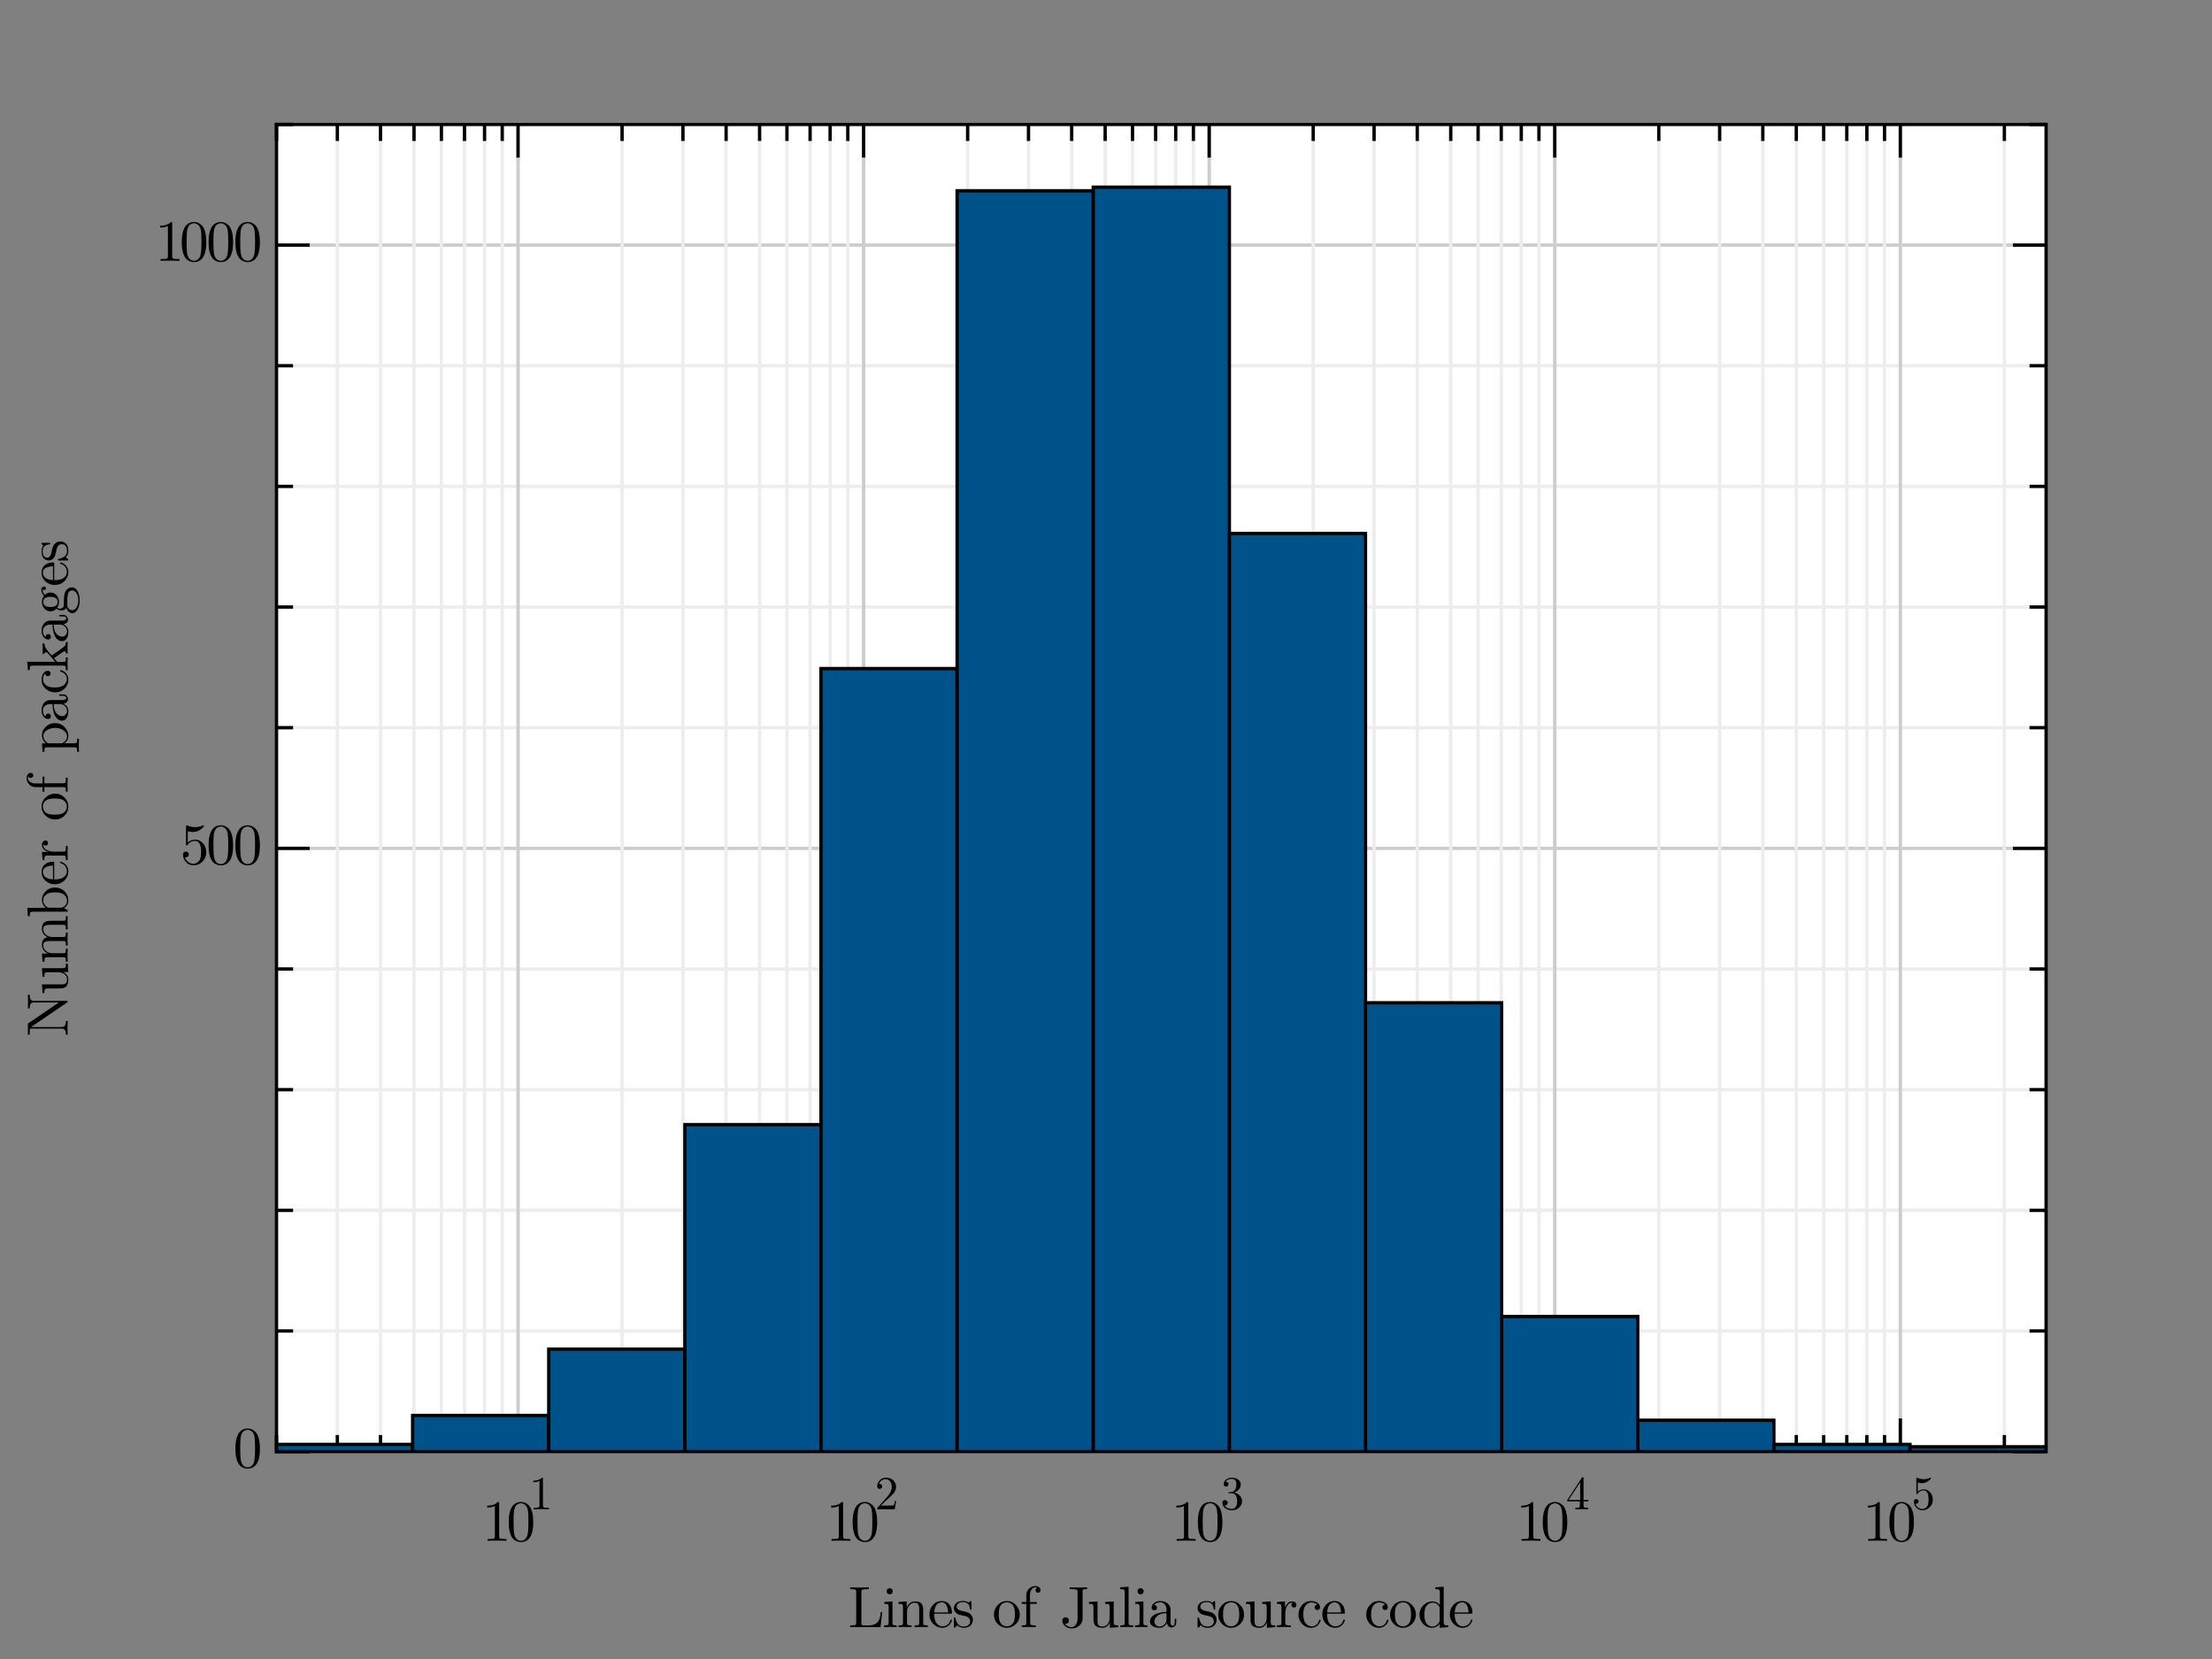 <?xml version="1.0" encoding="utf-8"?>
<svg xmlns="http://www.w3.org/2000/svg" xmlns:xlink="http://www.w3.org/1999/xlink" width="600" height="450" viewBox="0 0 2400 1800">
<rect x="0" y="0" width="2400" height="1800" fill="#808080" stroke="none"/>
<defs>
  <clipPath id="clip480">
    <rect x="300" y="135" width="1921" height="1441"/>
  </clipPath>
</defs>
<defs>
  <clipPath id="clip481">
    <rect x="0" y="0" width="2400" height="1800"/>
  </clipPath>
</defs>
<path clip-path="url(#clip481)" d="
M300 1575 L2220 1575 L2220 135 L300 135  Z
  " fill="#ffffff" fill-rule="evenodd" fill-opacity="1"/>
<polyline clip-path="url(#clip481)" style="stroke:#cccccc; stroke-width:3.6; stroke-opacity:1; fill:none" points="
  300,1575 2220,1575 
  "/>
<polyline clip-path="url(#clip481)" style="stroke:#ededed; stroke-width:3.6; stroke-opacity:1; fill:none" points="
  300,1444.09 2220,1444.09 
  "/>
<polyline clip-path="url(#clip481)" style="stroke:#ededed; stroke-width:3.6; stroke-opacity:1; fill:none" points="
  300,1313.18 2220,1313.18 
  "/>
<polyline clip-path="url(#clip481)" style="stroke:#ededed; stroke-width:3.6; stroke-opacity:1; fill:none" points="
  300,1182.27 2220,1182.27 
  "/>
<polyline clip-path="url(#clip481)" style="stroke:#ededed; stroke-width:3.6; stroke-opacity:1; fill:none" points="
  300,1051.36 2220,1051.36 
  "/>
<polyline clip-path="url(#clip481)" style="stroke:#cccccc; stroke-width:3.6; stroke-opacity:1; fill:none" points="
  300,920.455 2220,920.455 
  "/>
<polyline clip-path="url(#clip481)" style="stroke:#ededed; stroke-width:3.6; stroke-opacity:1; fill:none" points="
  300,789.545 2220,789.545 
  "/>
<polyline clip-path="url(#clip481)" style="stroke:#ededed; stroke-width:3.6; stroke-opacity:1; fill:none" points="
  300,658.636 2220,658.636 
  "/>
<polyline clip-path="url(#clip481)" style="stroke:#ededed; stroke-width:3.6; stroke-opacity:1; fill:none" points="
  300,527.727 2220,527.727 
  "/>
<polyline clip-path="url(#clip481)" style="stroke:#ededed; stroke-width:3.6; stroke-opacity:1; fill:none" points="
  300,396.818 2220,396.818 
  "/>
<polyline clip-path="url(#clip481)" style="stroke:#cccccc; stroke-width:3.6; stroke-opacity:1; fill:none" points="
  300,265.909 2220,265.909 
  "/>
<polyline clip-path="url(#clip481)" style="stroke:#ededed; stroke-width:3.6; stroke-opacity:1; fill:none" points="
  300,135 2220,135 
  "/>
<polyline clip-path="url(#clip481)" style="stroke:#ededed; stroke-width:3.6; stroke-opacity:1; fill:none" points="
  366.024,1575 366.024,135 
  "/>
<polyline clip-path="url(#clip481)" style="stroke:#ededed; stroke-width:3.6; stroke-opacity:1; fill:none" points="
  412.869,1575 412.869,135 
  "/>
<polyline clip-path="url(#clip481)" style="stroke:#ededed; stroke-width:3.6; stroke-opacity:1; fill:none" points="
  449.205,1575 449.205,135 
  "/>
<polyline clip-path="url(#clip481)" style="stroke:#ededed; stroke-width:3.6; stroke-opacity:1; fill:none" points="
  478.894,1575 478.894,135 
  "/>
<polyline clip-path="url(#clip481)" style="stroke:#ededed; stroke-width:3.6; stroke-opacity:1; fill:none" points="
  503.995,1575 503.995,135 
  "/>
<polyline clip-path="url(#clip481)" style="stroke:#ededed; stroke-width:3.6; stroke-opacity:1; fill:none" points="
  525.739,1575 525.739,135 
  "/>
<polyline clip-path="url(#clip481)" style="stroke:#ededed; stroke-width:3.6; stroke-opacity:1; fill:none" points="
  544.918,1575 544.918,135 
  "/>
<polyline clip-path="url(#clip481)" style="stroke:#ededed; stroke-width:3.6; stroke-opacity:1; fill:none" points="
  562.075,1575 562.075,135 
  "/>
<polyline clip-path="url(#clip481)" style="stroke:#cccccc; stroke-width:3.6; stroke-opacity:1; fill:none" points="
  562.075,1575 562.075,135 
  "/>
<polyline clip-path="url(#clip481)" style="stroke:#ededed; stroke-width:3.6; stroke-opacity:1; fill:none" points="
  674.944,1575 674.944,135 
  "/>
<polyline clip-path="url(#clip481)" style="stroke:#ededed; stroke-width:3.6; stroke-opacity:1; fill:none" points="
  740.969,1575 740.969,135 
  "/>
<polyline clip-path="url(#clip481)" style="stroke:#ededed; stroke-width:3.6; stroke-opacity:1; fill:none" points="
  787.814,1575 787.814,135 
  "/>
<polyline clip-path="url(#clip481)" style="stroke:#ededed; stroke-width:3.6; stroke-opacity:1; fill:none" points="
  824.149,1575 824.149,135 
  "/>
<polyline clip-path="url(#clip481)" style="stroke:#ededed; stroke-width:3.6; stroke-opacity:1; fill:none" points="
  853.838,1575 853.838,135 
  "/>
<polyline clip-path="url(#clip481)" style="stroke:#ededed; stroke-width:3.6; stroke-opacity:1; fill:none" points="
  878.939,1575 878.939,135 
  "/>
<polyline clip-path="url(#clip481)" style="stroke:#ededed; stroke-width:3.6; stroke-opacity:1; fill:none" points="
  900.683,1575 900.683,135 
  "/>
<polyline clip-path="url(#clip481)" style="stroke:#ededed; stroke-width:3.6; stroke-opacity:1; fill:none" points="
  919.862,1575 919.862,135 
  "/>
<polyline clip-path="url(#clip481)" style="stroke:#ededed; stroke-width:3.6; stroke-opacity:1; fill:none" points="
  937.019,1575 937.019,135 
  "/>
<polyline clip-path="url(#clip481)" style="stroke:#cccccc; stroke-width:3.6; stroke-opacity:1; fill:none" points="
  937.019,1575 937.019,135 
  "/>
<polyline clip-path="url(#clip481)" style="stroke:#ededed; stroke-width:3.6; stroke-opacity:1; fill:none" points="
  1049.89,1575 1049.89,135 
  "/>
<polyline clip-path="url(#clip481)" style="stroke:#ededed; stroke-width:3.6; stroke-opacity:1; fill:none" points="
  1115.91,1575 1115.91,135 
  "/>
<polyline clip-path="url(#clip481)" style="stroke:#ededed; stroke-width:3.6; stroke-opacity:1; fill:none" points="
  1162.76,1575 1162.76,135 
  "/>
<polyline clip-path="url(#clip481)" style="stroke:#ededed; stroke-width:3.6; stroke-opacity:1; fill:none" points="
  1199.09,1575 1199.09,135 
  "/>
<polyline clip-path="url(#clip481)" style="stroke:#ededed; stroke-width:3.6; stroke-opacity:1; fill:none" points="
  1228.78,1575 1228.78,135 
  "/>
<polyline clip-path="url(#clip481)" style="stroke:#ededed; stroke-width:3.6; stroke-opacity:1; fill:none" points="
  1253.88,1575 1253.88,135 
  "/>
<polyline clip-path="url(#clip481)" style="stroke:#ededed; stroke-width:3.6; stroke-opacity:1; fill:none" points="
  1275.63,1575 1275.63,135 
  "/>
<polyline clip-path="url(#clip481)" style="stroke:#ededed; stroke-width:3.6; stroke-opacity:1; fill:none" points="
  1294.81,1575 1294.81,135 
  "/>
<polyline clip-path="url(#clip481)" style="stroke:#ededed; stroke-width:3.6; stroke-opacity:1; fill:none" points="
  1311.96,1575 1311.96,135 
  "/>
<polyline clip-path="url(#clip481)" style="stroke:#cccccc; stroke-width:3.6; stroke-opacity:1; fill:none" points="
  1311.96,1575 1311.96,135 
  "/>
<polyline clip-path="url(#clip481)" style="stroke:#ededed; stroke-width:3.6; stroke-opacity:1; fill:none" points="
  1424.83,1575 1424.83,135 
  "/>
<polyline clip-path="url(#clip481)" style="stroke:#ededed; stroke-width:3.6; stroke-opacity:1; fill:none" points="
  1490.86,1575 1490.86,135 
  "/>
<polyline clip-path="url(#clip481)" style="stroke:#ededed; stroke-width:3.6; stroke-opacity:1; fill:none" points="
  1537.7,1575 1537.7,135 
  "/>
<polyline clip-path="url(#clip481)" style="stroke:#ededed; stroke-width:3.6; stroke-opacity:1; fill:none" points="
  1574.04,1575 1574.04,135 
  "/>
<polyline clip-path="url(#clip481)" style="stroke:#ededed; stroke-width:3.6; stroke-opacity:1; fill:none" points="
  1603.73,1575 1603.73,135 
  "/>
<polyline clip-path="url(#clip481)" style="stroke:#ededed; stroke-width:3.6; stroke-opacity:1; fill:none" points="
  1628.83,1575 1628.83,135 
  "/>
<polyline clip-path="url(#clip481)" style="stroke:#ededed; stroke-width:3.6; stroke-opacity:1; fill:none" points="
  1650.57,1575 1650.57,135 
  "/>
<polyline clip-path="url(#clip481)" style="stroke:#ededed; stroke-width:3.6; stroke-opacity:1; fill:none" points="
  1669.75,1575 1669.75,135 
  "/>
<polyline clip-path="url(#clip481)" style="stroke:#ededed; stroke-width:3.6; stroke-opacity:1; fill:none" points="
  1686.91,1575 1686.91,135 
  "/>
<polyline clip-path="url(#clip481)" style="stroke:#cccccc; stroke-width:3.6; stroke-opacity:1; fill:none" points="
  1686.91,1575 1686.91,135 
  "/>
<polyline clip-path="url(#clip481)" style="stroke:#ededed; stroke-width:3.6; stroke-opacity:1; fill:none" points="
  1799.78,1575 1799.78,135 
  "/>
<polyline clip-path="url(#clip481)" style="stroke:#ededed; stroke-width:3.6; stroke-opacity:1; fill:none" points="
  1865.8,1575 1865.8,135 
  "/>
<polyline clip-path="url(#clip481)" style="stroke:#ededed; stroke-width:3.6; stroke-opacity:1; fill:none" points="
  1912.65,1575 1912.65,135 
  "/>
<polyline clip-path="url(#clip481)" style="stroke:#ededed; stroke-width:3.6; stroke-opacity:1; fill:none" points="
  1948.98,1575 1948.98,135 
  "/>
<polyline clip-path="url(#clip481)" style="stroke:#ededed; stroke-width:3.6; stroke-opacity:1; fill:none" points="
  1978.67,1575 1978.67,135 
  "/>
<polyline clip-path="url(#clip481)" style="stroke:#ededed; stroke-width:3.6; stroke-opacity:1; fill:none" points="
  2003.77,1575 2003.77,135 
  "/>
<polyline clip-path="url(#clip481)" style="stroke:#ededed; stroke-width:3.6; stroke-opacity:1; fill:none" points="
  2025.52,1575 2025.52,135 
  "/>
<polyline clip-path="url(#clip481)" style="stroke:#ededed; stroke-width:3.6; stroke-opacity:1; fill:none" points="
  2044.69,1575 2044.69,135 
  "/>
<polyline clip-path="url(#clip481)" style="stroke:#ededed; stroke-width:3.6; stroke-opacity:1; fill:none" points="
  2061.85,1575 2061.85,135 
  "/>
<polyline clip-path="url(#clip481)" style="stroke:#cccccc; stroke-width:3.6; stroke-opacity:1; fill:none" points="
  2061.85,1575 2061.85,135 
  "/>
<polyline clip-path="url(#clip481)" style="stroke:#ededed; stroke-width:3.6; stroke-opacity:1; fill:none" points="
  2174.72,1575 2174.72,135 
  "/>
<path clip-path="url(#clip481)" d="M 0 0 M255.382 1571.84 Q255.382 1562.54 257.729 1557.48 Q261.002 1549.94 268.722 1549.94 Q270.359 1549.94 272.057 1550.41 Q273.786 1550.84 275.948 1552.54 Q278.14 1554.24 279.468 1557.02 Q282 1562.39 282 1571.84 Q282 1581.07 279.653 1586.1 Q276.226 1593.45 268.66 1593.45 Q265.819 1593.45 262.917 1592 Q260.045 1590.55 258.223 1587.06 Q255.382 1581.84 255.382 1571.84 M260.632 1571.07 Q260.632 1580.61 261.311 1584.41 Q262.083 1588.51 264.183 1590.3 Q266.313 1592.06 268.66 1592.06 Q271.192 1592.06 273.292 1590.18 Q275.423 1588.27 276.071 1584.16 Q276.781 1580.11 276.751 1571.07 Q276.751 1562.27 276.133 1558.75 Q275.299 1554.64 273.076 1553 Q270.883 1551.33 268.66 1551.33 Q267.826 1551.33 266.931 1551.58 Q266.066 1551.83 264.8 1552.54 Q263.534 1553.25 262.546 1555.01 Q261.589 1556.77 261.126 1559.42 Q260.632 1562.85 260.632 1571.07 Z" fill="#000000" fill-rule="evenodd" fill-opacity="1" /><path clip-path="url(#clip481)" d="M 0 0 M198.564 927.328 Q198.564 925.445 199.583 924.735 Q200.602 923.993 201.683 923.993 Q203.135 923.993 203.968 924.92 Q204.833 925.815 204.833 927.081 Q204.833 928.347 203.968 929.274 Q203.135 930.169 201.683 930.169 Q200.973 930.169 200.602 930.046 Q201.436 932.948 203.968 935.048 Q206.531 937.148 209.897 937.148 Q214.128 937.148 216.66 933.041 Q218.173 930.385 218.173 924.364 Q218.173 919.053 217.03 916.397 Q215.27 912.352 211.657 912.352 Q206.531 912.352 203.505 916.768 Q203.135 917.324 202.702 917.354 Q202.085 917.354 201.93 917.015 Q201.807 916.644 201.807 915.687 L201.807 896.974 Q201.807 895.461 202.424 895.461 Q202.671 895.461 203.196 895.646 Q207.18 897.406 211.595 897.437 Q216.135 897.437 220.211 895.585 Q220.52 895.399 220.705 895.399 Q221.322 895.399 221.353 896.11 Q221.353 896.357 220.828 897.098 Q220.334 897.808 219.253 898.765 Q218.173 899.692 216.783 900.587 Q215.394 901.483 213.356 902.1 Q211.348 902.687 209.125 902.687 Q206.469 902.687 203.752 901.853 L203.752 914.174 Q207.025 910.962 211.781 910.962 Q216.845 910.962 220.334 915.038 Q223.824 919.115 223.824 924.796 Q223.824 930.756 219.686 934.832 Q215.579 938.908 210.021 938.908 Q204.956 938.908 201.745 935.295 Q198.564 931.682 198.564 927.328 Z" fill="#000000" fill-rule="evenodd" fill-opacity="1" /><path clip-path="url(#clip481)" d="M 0 0 M226.294 917.293 Q226.294 907.998 228.641 902.934 Q231.914 895.399 239.634 895.399 Q241.27 895.399 242.969 895.863 Q244.698 896.295 246.859 897.993 Q249.052 899.692 250.38 902.471 Q252.912 907.844 252.912 917.293 Q252.912 926.526 250.565 931.559 Q247.137 938.908 239.572 938.908 Q236.731 938.908 233.828 937.457 Q230.957 936.005 229.135 932.516 Q226.294 927.298 226.294 917.293 M231.543 916.521 Q231.543 926.062 232.223 929.861 Q232.995 933.967 235.094 935.758 Q237.225 937.519 239.572 937.519 Q242.104 937.519 244.204 935.635 Q246.335 933.72 246.983 929.613 Q247.693 925.568 247.662 916.521 Q247.662 907.72 247.045 904.2 Q246.211 900.093 243.988 898.456 Q241.795 896.789 239.572 896.789 Q238.738 896.789 237.843 897.036 Q236.978 897.283 235.712 897.993 Q234.446 898.703 233.458 900.464 Q232.501 902.224 232.037 904.879 Q231.543 908.307 231.543 916.521 Z" fill="#000000" fill-rule="evenodd" fill-opacity="1" /><path clip-path="url(#clip481)" d="M 0 0 M255.382 917.293 Q255.382 907.998 257.729 902.934 Q261.002 895.399 268.722 895.399 Q270.359 895.399 272.057 895.863 Q273.786 896.295 275.948 897.993 Q278.14 899.692 279.468 902.471 Q282 907.844 282 917.293 Q282 926.526 279.653 931.559 Q276.226 938.908 268.66 938.908 Q265.819 938.908 262.917 937.457 Q260.045 936.005 258.223 932.516 Q255.382 927.298 255.382 917.293 M260.632 916.521 Q260.632 926.062 261.311 929.861 Q262.083 933.967 264.183 935.758 Q266.313 937.519 268.66 937.519 Q271.192 937.519 273.292 935.635 Q275.423 933.72 276.071 929.613 Q276.781 925.568 276.751 916.521 Q276.751 907.72 276.133 904.2 Q275.299 900.093 273.076 898.456 Q270.883 896.789 268.66 896.789 Q267.826 896.789 266.931 897.036 Q266.066 897.283 264.8 897.993 Q263.534 898.703 262.546 900.464 Q261.589 902.224 261.126 904.879 Q260.632 908.307 260.632 916.521 Z" fill="#000000" fill-rule="evenodd" fill-opacity="1" /><path clip-path="url(#clip481)" d="M 0 0 M173.861 246.875 L173.861 244.899 Q181.457 244.899 185.379 240.854 Q186.46 240.854 186.645 241.101 Q186.83 241.348 186.83 242.49 L186.83 277.971 Q186.83 279.854 187.757 280.441 Q188.683 281.028 192.728 281.028 L194.735 281.028 L194.735 282.973 Q192.512 282.788 184.483 282.788 Q176.455 282.788 174.262 282.973 L174.262 281.028 L176.27 281.028 Q180.253 281.028 181.21 280.472 Q182.168 279.885 182.168 277.971 L182.168 245.208 Q178.863 246.875 173.861 246.875 Z" fill="#000000" fill-rule="evenodd" fill-opacity="1" /><path clip-path="url(#clip481)" d="M 0 0 M197.206 262.747 Q197.206 253.453 199.553 248.388 Q202.826 240.854 210.546 240.854 Q212.182 240.854 213.88 241.317 Q215.61 241.749 217.771 243.448 Q219.964 245.146 221.291 247.925 Q223.824 253.298 223.824 262.747 Q223.824 271.98 221.477 277.013 Q218.049 284.363 210.484 284.363 Q207.643 284.363 204.74 282.911 Q201.868 281.46 200.047 277.971 Q197.206 272.752 197.206 262.747 M202.455 261.975 Q202.455 271.517 203.135 275.315 Q203.907 279.422 206.006 281.213 Q208.137 282.973 210.484 282.973 Q213.016 282.973 215.116 281.089 Q217.246 279.175 217.895 275.068 Q218.605 271.023 218.574 261.975 Q218.574 253.175 217.957 249.654 Q217.123 245.548 214.899 243.911 Q212.707 242.243 210.484 242.243 Q209.65 242.243 208.755 242.49 Q207.89 242.737 206.624 243.448 Q205.358 244.158 204.37 245.918 Q203.412 247.678 202.949 250.334 Q202.455 253.761 202.455 261.975 Z" fill="#000000" fill-rule="evenodd" fill-opacity="1" /><path clip-path="url(#clip481)" d="M 0 0 M226.294 262.747 Q226.294 253.453 228.641 248.388 Q231.914 240.854 239.634 240.854 Q241.27 240.854 242.969 241.317 Q244.698 241.749 246.859 243.448 Q249.052 245.146 250.38 247.925 Q252.912 253.298 252.912 262.747 Q252.912 271.98 250.565 277.013 Q247.137 284.363 239.572 284.363 Q236.731 284.363 233.828 282.911 Q230.957 281.46 229.135 277.971 Q226.294 272.752 226.294 262.747 M231.543 261.975 Q231.543 271.517 232.223 275.315 Q232.995 279.422 235.094 281.213 Q237.225 282.973 239.572 282.973 Q242.104 282.973 244.204 281.089 Q246.335 279.175 246.983 275.068 Q247.693 271.023 247.662 261.975 Q247.662 253.175 247.045 249.654 Q246.211 245.548 243.988 243.911 Q241.795 242.243 239.572 242.243 Q238.738 242.243 237.843 242.49 Q236.978 242.737 235.712 243.448 Q234.446 244.158 233.458 245.918 Q232.501 247.678 232.037 250.334 Q231.543 253.761 231.543 261.975 Z" fill="#000000" fill-rule="evenodd" fill-opacity="1" /><path clip-path="url(#clip481)" d="M 0 0 M255.382 262.747 Q255.382 253.453 257.729 248.388 Q261.002 240.854 268.722 240.854 Q270.359 240.854 272.057 241.317 Q273.786 241.749 275.948 243.448 Q278.14 245.146 279.468 247.925 Q282 253.298 282 262.747 Q282 271.98 279.653 277.013 Q276.226 284.363 268.66 284.363 Q265.819 284.363 262.917 282.911 Q260.045 281.46 258.223 277.971 Q255.382 272.752 255.382 262.747 M260.632 261.975 Q260.632 271.517 261.311 275.315 Q262.083 279.422 264.183 281.213 Q266.313 282.973 268.66 282.973 Q271.192 282.973 273.292 281.089 Q275.423 279.175 276.071 275.068 Q276.781 271.023 276.751 261.975 Q276.751 253.175 276.133 249.654 Q275.299 245.548 273.076 243.911 Q270.883 242.243 268.66 242.243 Q267.826 242.243 266.931 242.49 Q266.066 242.737 264.8 243.448 Q263.534 244.158 262.546 245.918 Q261.589 247.678 261.126 250.334 Q260.632 253.761 260.632 261.975 Z" fill="#000000" fill-rule="evenodd" fill-opacity="1" /><polyline clip-path="url(#clip481)" style="stroke:#000000; stroke-width:3.6; stroke-opacity:1; fill:none" points="
  300,1575 300,1575 336,1575 300,1575 300,1444.09 318,1444.09 300,1444.09 300,1313.18 318,1313.18 300,1313.18 
  300,1182.27 318,1182.27 300,1182.27 300,1051.36 318,1051.36 300,1051.36 300,920.455 336,920.455 300,920.455 300,789.545 
  318,789.545 300,789.545 300,658.636 318,658.636 300,658.636 300,527.727 318,527.727 300,527.727 300,396.818 318,396.818 
  300,396.818 300,265.909 336,265.909 300,265.909 300,135 318,135 300,135 
  "/>
<path clip-path="url(#clip481)" d="M 0 0 M528.613 1635.66 L528.613 1633.68 Q536.21 1633.68 540.131 1629.64 Q541.212 1629.64 541.397 1629.89 Q541.582 1630.13 541.582 1631.28 L541.582 1666.76 Q541.582 1668.64 542.509 1669.23 Q543.435 1669.81 547.48 1669.81 L549.488 1669.81 L549.488 1671.76 Q547.264 1671.57 539.236 1671.57 Q531.207 1671.57 529.015 1671.76 L529.015 1669.81 L531.022 1669.81 Q535.005 1669.81 535.962 1669.26 Q536.92 1668.67 536.92 1666.76 L536.92 1633.99 Q533.616 1635.66 528.613 1635.66 Z" fill="#000000" fill-rule="evenodd" fill-opacity="1" /><path clip-path="url(#clip481)" d="M 0 0 M551.958 1651.53 Q551.958 1642.24 554.305 1637.17 Q557.578 1629.64 565.298 1629.64 Q566.934 1629.64 568.633 1630.1 Q570.362 1630.54 572.523 1632.23 Q574.716 1633.93 576.044 1636.71 Q578.576 1642.08 578.576 1651.53 Q578.576 1660.77 576.229 1665.8 Q572.801 1673.15 565.236 1673.15 Q562.395 1673.15 559.492 1671.7 Q556.621 1670.25 554.799 1666.76 Q551.958 1661.54 551.958 1651.53 M557.207 1650.76 Q557.207 1660.3 557.887 1664.1 Q558.659 1668.21 560.758 1670 Q562.889 1671.76 565.236 1671.76 Q567.768 1671.76 569.868 1669.88 Q571.998 1667.96 572.647 1663.85 Q573.357 1659.81 573.326 1650.76 Q573.326 1641.96 572.709 1638.44 Q571.875 1634.33 569.652 1632.7 Q567.459 1631.03 565.236 1631.03 Q564.402 1631.03 563.507 1631.28 Q562.642 1631.52 561.376 1632.23 Q560.11 1632.94 559.122 1634.7 Q558.165 1636.46 557.701 1639.12 Q557.207 1642.55 557.207 1650.76 Z" fill="#000000" fill-rule="evenodd" fill-opacity="1" /><path clip-path="url(#clip481)" d="M 0 0 M578.576 1608.17 L578.576 1606.56 Q584.748 1606.56 587.934 1603.27 Q588.812 1603.27 588.963 1603.47 Q589.113 1603.68 589.113 1604.6 L589.113 1633.43 Q589.113 1634.96 589.866 1635.44 Q590.619 1635.92 593.905 1635.92 L595.536 1635.92 L595.536 1637.5 Q593.73 1637.35 587.207 1637.35 Q580.683 1637.35 578.902 1637.5 L578.902 1635.92 L580.533 1635.92 Q583.769 1635.92 584.547 1635.46 Q585.325 1634.99 585.325 1633.43 L585.325 1606.81 Q582.64 1608.17 578.576 1608.17 Z" fill="#000000" fill-rule="evenodd" fill-opacity="1" /><path clip-path="url(#clip481)" d="M 0 0 M901.776 1635.66 L901.776 1633.68 Q909.372 1633.68 913.294 1629.64 Q914.375 1629.64 914.56 1629.89 Q914.745 1630.13 914.745 1631.28 L914.745 1666.76 Q914.745 1668.64 915.672 1669.23 Q916.598 1669.81 920.643 1669.81 L922.65 1669.81 L922.65 1671.76 Q920.427 1671.57 912.398 1671.57 Q904.37 1671.57 902.177 1671.76 L902.177 1669.81 L904.185 1669.81 Q908.168 1669.81 909.125 1669.26 Q910.083 1668.67 910.083 1666.76 L910.083 1633.99 Q906.778 1635.66 901.776 1635.66 Z" fill="#000000" fill-rule="evenodd" fill-opacity="1" /><path clip-path="url(#clip481)" d="M 0 0 M925.121 1651.53 Q925.121 1642.24 927.467 1637.17 Q930.741 1629.64 938.46 1629.64 Q940.097 1629.64 941.795 1630.1 Q943.525 1630.54 945.686 1632.23 Q947.879 1633.93 949.206 1636.71 Q951.739 1642.08 951.739 1651.53 Q951.739 1660.77 949.392 1665.8 Q945.964 1673.15 938.399 1673.15 Q935.558 1673.15 932.655 1671.7 Q929.783 1670.25 927.962 1666.76 Q925.121 1661.54 925.121 1651.53 M930.37 1650.76 Q930.37 1660.3 931.049 1664.1 Q931.821 1668.21 933.921 1670 Q936.052 1671.76 938.399 1671.76 Q940.931 1671.76 943.031 1669.88 Q945.161 1667.96 945.81 1663.85 Q946.52 1659.81 946.489 1650.76 Q946.489 1641.96 945.871 1638.44 Q945.038 1634.33 942.814 1632.7 Q940.622 1631.03 938.399 1631.03 Q937.565 1631.03 936.669 1631.28 Q935.805 1631.52 934.539 1632.23 Q933.273 1632.94 932.285 1634.7 Q931.327 1636.46 930.864 1639.12 Q930.37 1642.55 930.37 1650.76 Z" fill="#000000" fill-rule="evenodd" fill-opacity="1" /><path clip-path="url(#clip481)" d="M 0 0 M951.739 1637.5 Q951.739 1636.57 951.814 1636.29 Q951.914 1636.02 952.316 1635.59 L962.176 1624.6 Q967.57 1618.53 967.57 1613.23 Q967.57 1609.8 965.763 1607.34 Q963.982 1604.88 960.695 1604.88 Q958.437 1604.88 956.531 1606.26 Q954.624 1607.64 953.746 1610.1 Q953.896 1610.05 954.423 1610.05 Q955.703 1610.05 956.405 1610.85 Q957.133 1611.65 957.133 1612.73 Q957.133 1614.11 956.23 1614.79 Q955.351 1615.44 954.473 1615.44 Q954.122 1615.44 953.645 1615.37 Q953.194 1615.29 952.466 1614.59 Q951.739 1613.86 951.739 1612.58 Q951.739 1608.99 954.448 1606.13 Q957.183 1603.27 961.348 1603.27 Q966.065 1603.27 969.151 1606.08 Q972.262 1608.87 972.262 1613.23 Q972.262 1614.77 971.785 1616.17 Q971.333 1617.55 970.706 1618.63 Q970.104 1619.71 968.448 1621.44 Q966.792 1623.17 965.462 1624.4 Q964.133 1625.63 961.147 1628.24 L955.703 1633.53 L964.961 1633.53 Q969.477 1633.53 969.828 1633.13 Q970.33 1632.4 970.957 1628.56 L972.262 1628.56 L970.806 1637.5 L951.739 1637.5 Z" fill="#000000" fill-rule="evenodd" fill-opacity="1" /><path clip-path="url(#clip481)" d="M 0 0 M1276.32 1635.66 L1276.32 1633.68 Q1283.91 1633.68 1287.84 1629.64 Q1288.92 1629.64 1289.1 1629.89 Q1289.29 1630.13 1289.29 1631.28 L1289.29 1666.76 Q1289.29 1668.64 1290.21 1669.23 Q1291.14 1669.81 1295.19 1669.81 L1297.19 1669.81 L1297.19 1671.76 Q1294.97 1671.57 1286.94 1671.57 Q1278.91 1671.57 1276.72 1671.76 L1276.72 1669.81 L1278.73 1669.81 Q1282.71 1669.81 1283.67 1669.26 Q1284.63 1668.67 1284.63 1666.76 L1284.63 1633.99 Q1281.32 1635.66 1276.32 1635.66 Z" fill="#000000" fill-rule="evenodd" fill-opacity="1" /><path clip-path="url(#clip481)" d="M 0 0 M1299.66 1651.53 Q1299.66 1642.24 1302.01 1637.17 Q1305.28 1629.64 1313 1629.64 Q1314.64 1629.64 1316.34 1630.1 Q1318.07 1630.54 1320.23 1632.23 Q1322.42 1633.93 1323.75 1636.71 Q1326.28 1642.08 1326.28 1651.53 Q1326.28 1660.77 1323.93 1665.8 Q1320.51 1673.15 1312.94 1673.15 Q1310.1 1673.15 1307.2 1671.7 Q1304.33 1670.25 1302.5 1666.76 Q1299.66 1661.54 1299.66 1651.53 M1304.91 1650.76 Q1304.91 1660.3 1305.59 1664.1 Q1306.36 1668.21 1308.46 1670 Q1310.59 1671.76 1312.94 1671.76 Q1315.47 1671.76 1317.57 1669.88 Q1319.7 1667.96 1320.35 1663.85 Q1321.06 1659.81 1321.03 1650.76 Q1321.03 1641.96 1320.41 1638.44 Q1319.58 1634.33 1317.36 1632.7 Q1315.16 1631.03 1312.94 1631.03 Q1312.11 1631.03 1311.21 1631.28 Q1310.35 1631.52 1309.08 1632.23 Q1307.82 1632.94 1306.83 1634.7 Q1305.87 1636.46 1305.41 1639.12 Q1304.91 1642.55 1304.91 1650.76 Z" fill="#000000" fill-rule="evenodd" fill-opacity="1" /><path clip-path="url(#clip481)" d="M 0 0 M1326.28 1630.57 Q1326.28 1629.04 1327.16 1628.31 Q1328.04 1627.59 1329.17 1627.59 Q1330.35 1627.59 1331.17 1628.36 Q1332.03 1629.12 1332.03 1630.45 Q1332.03 1631.88 1331.02 1632.68 Q1330.04 1633.48 1328.64 1633.28 Q1329.87 1635.34 1332.13 1636.27 Q1334.41 1637.19 1336.52 1637.19 Q1338.73 1637.19 1340.51 1635.29 Q1342.31 1633.38 1342.31 1628.71 Q1342.31 1624.75 1340.76 1622.47 Q1339.23 1620.18 1336.19 1620.18 L1333.93 1620.18 Q1333.16 1620.18 1332.93 1620.11 Q1332.7 1620.03 1332.7 1619.61 Q1332.7 1619.11 1333.48 1619.01 Q1334.26 1619.01 1335.49 1618.85 Q1338.47 1618.75 1340.06 1616.17 Q1341.49 1613.76 1341.49 1610.32 Q1341.49 1607.19 1339.98 1605.88 Q1338.5 1604.55 1336.57 1604.55 Q1334.76 1604.55 1332.78 1605.31 Q1330.8 1606.06 1329.72 1607.74 Q1332.9 1607.74 1332.9 1610.32 Q1332.9 1611.45 1332.18 1612.21 Q1331.47 1612.93 1330.3 1612.93 Q1329.17 1612.93 1328.41 1612.23 Q1327.66 1611.5 1327.66 1610.27 Q1327.66 1607.34 1330.27 1605.31 Q1332.9 1603.27 1336.77 1603.27 Q1340.58 1603.27 1343.39 1605.28 Q1346.23 1607.29 1346.23 1610.37 Q1346.23 1613.41 1344.22 1615.89 Q1342.21 1618.38 1339.03 1619.41 Q1342.94 1620.18 1345.27 1622.84 Q1347.61 1625.48 1347.61 1628.71 Q1347.61 1632.73 1344.45 1635.69 Q1341.28 1638.63 1336.67 1638.63 Q1332.4 1638.63 1329.34 1636.32 Q1326.28 1634.01 1326.28 1630.57 Z" fill="#000000" fill-rule="evenodd" fill-opacity="1" /><path clip-path="url(#clip481)" d="M 0 0 M1650.54 1635.66 L1650.54 1633.68 Q1658.13 1633.68 1662.05 1629.64 Q1663.13 1629.64 1663.32 1629.89 Q1663.5 1630.13 1663.5 1631.28 L1663.5 1666.76 Q1663.5 1668.64 1664.43 1669.23 Q1665.36 1669.81 1669.4 1669.81 L1671.41 1669.81 L1671.41 1671.76 Q1669.19 1671.57 1661.16 1671.57 Q1653.13 1671.57 1650.94 1671.76 L1650.94 1669.81 L1652.94 1669.81 Q1656.93 1669.81 1657.88 1669.26 Q1658.84 1668.67 1658.84 1666.76 L1658.84 1633.99 Q1655.54 1635.66 1650.54 1635.66 Z" fill="#000000" fill-rule="evenodd" fill-opacity="1" /><path clip-path="url(#clip481)" d="M 0 0 M1673.88 1651.53 Q1673.88 1642.24 1676.23 1637.17 Q1679.5 1629.64 1687.22 1629.64 Q1688.86 1629.64 1690.55 1630.1 Q1692.28 1630.54 1694.45 1632.23 Q1696.64 1633.93 1697.97 1636.71 Q1700.5 1642.08 1700.5 1651.53 Q1700.5 1660.77 1698.15 1665.8 Q1694.72 1673.15 1687.16 1673.15 Q1684.32 1673.15 1681.41 1671.7 Q1678.54 1670.25 1676.72 1666.76 Q1673.88 1661.54 1673.88 1651.53 M1679.13 1650.76 Q1679.13 1660.3 1679.81 1664.1 Q1680.58 1668.21 1682.68 1670 Q1684.81 1671.76 1687.16 1671.76 Q1689.69 1671.76 1691.79 1669.88 Q1693.92 1667.96 1694.57 1663.85 Q1695.28 1659.81 1695.25 1650.76 Q1695.25 1641.96 1694.63 1638.44 Q1693.8 1634.33 1691.57 1632.7 Q1689.38 1631.03 1687.16 1631.03 Q1686.32 1631.03 1685.43 1631.28 Q1684.56 1631.52 1683.3 1632.23 Q1682.03 1632.94 1681.04 1634.7 Q1680.09 1636.46 1679.62 1639.12 Q1679.13 1642.55 1679.13 1650.76 Z" fill="#000000" fill-rule="evenodd" fill-opacity="1" /><path clip-path="url(#clip481)" d="M 0 0 M1700.5 1629.02 L1700.5 1627.44 L1716.28 1603.32 Q1716.68 1602.7 1717.31 1602.72 Q1717.88 1602.72 1718.01 1602.95 Q1718.14 1603.17 1718.14 1604.05 L1718.14 1627.44 L1723.28 1627.44 L1723.28 1629.02 L1718.14 1629.02 L1718.14 1633.48 Q1718.14 1634.96 1718.74 1635.44 Q1719.36 1635.92 1722.02 1635.92 L1723.1 1635.92 L1723.1 1637.5 Q1721 1637.35 1716.13 1637.35 Q1711.29 1637.35 1709.18 1637.5 L1709.18 1635.92 L1710.26 1635.92 Q1712.92 1635.92 1713.54 1635.46 Q1714.17 1634.99 1714.17 1633.48 L1714.17 1629.02 L1700.5 1629.02 M1701.95 1627.44 L1714.47 1627.44 L1714.47 1608.27 L1701.95 1627.44 Z" fill="#000000" fill-rule="evenodd" fill-opacity="1" /><path clip-path="url(#clip481)" d="M 0 0 M2026.61 1635.66 L2026.61 1633.68 Q2034.2 1633.68 2038.13 1629.64 Q2039.21 1629.64 2039.39 1629.89 Q2039.58 1630.13 2039.58 1631.28 L2039.58 1666.76 Q2039.58 1668.64 2040.5 1669.23 Q2041.43 1669.81 2045.48 1669.81 L2047.48 1669.81 L2047.48 1671.76 Q2045.26 1671.57 2037.23 1671.57 Q2029.2 1671.57 2027.01 1671.76 L2027.01 1669.81 L2029.02 1669.81 Q2033 1669.81 2033.96 1669.26 Q2034.91 1668.67 2034.91 1666.76 L2034.91 1633.99 Q2031.61 1635.66 2026.61 1635.66 Z" fill="#000000" fill-rule="evenodd" fill-opacity="1" /><path clip-path="url(#clip481)" d="M 0 0 M2049.95 1651.53 Q2049.95 1642.24 2052.3 1637.17 Q2055.57 1629.64 2063.29 1629.64 Q2064.93 1629.64 2066.63 1630.1 Q2068.36 1630.54 2070.52 1632.23 Q2072.71 1633.93 2074.04 1636.71 Q2076.57 1642.08 2076.57 1651.53 Q2076.57 1660.77 2074.22 1665.8 Q2070.8 1673.15 2063.23 1673.15 Q2060.39 1673.15 2057.49 1671.7 Q2054.62 1670.25 2052.79 1666.76 Q2049.95 1661.54 2049.95 1651.53 M2055.2 1650.76 Q2055.2 1660.3 2055.88 1664.1 Q2056.65 1668.21 2058.75 1670 Q2060.88 1671.76 2063.23 1671.76 Q2065.76 1671.76 2067.86 1669.88 Q2069.99 1667.96 2070.64 1663.85 Q2071.35 1659.81 2071.32 1650.76 Q2071.32 1641.96 2070.7 1638.44 Q2069.87 1634.33 2067.65 1632.7 Q2065.45 1631.03 2063.23 1631.03 Q2062.4 1631.03 2061.5 1631.28 Q2060.64 1631.52 2059.37 1632.23 Q2058.11 1632.94 2057.12 1634.7 Q2056.16 1636.46 2055.7 1639.12 Q2055.2 1642.55 2055.2 1650.76 Z" fill="#000000" fill-rule="evenodd" fill-opacity="1" /><path clip-path="url(#clip481)" d="M 0 0 M2076.57 1629.22 Q2076.57 1627.69 2077.4 1627.11 Q2078.23 1626.51 2079.1 1626.51 Q2080.28 1626.51 2080.96 1627.26 Q2081.66 1627.99 2081.66 1629.02 Q2081.66 1630.04 2080.96 1630.8 Q2080.28 1631.52 2079.1 1631.52 Q2078.53 1631.52 2078.23 1631.42 Q2078.9 1633.78 2080.96 1635.49 Q2083.04 1637.19 2085.78 1637.19 Q2089.22 1637.19 2091.27 1633.86 Q2092.5 1631.7 2092.5 1626.81 Q2092.5 1622.49 2091.57 1620.33 Q2090.14 1617.05 2087.21 1617.05 Q2083.04 1617.05 2080.59 1620.64 Q2080.28 1621.09 2079.93 1621.11 Q2079.43 1621.11 2079.31 1620.84 Q2079.21 1620.54 2079.21 1619.76 L2079.21 1604.55 Q2079.21 1603.32 2079.71 1603.32 Q2079.91 1603.32 2080.33 1603.47 Q2083.57 1604.9 2087.16 1604.93 Q2090.85 1604.93 2094.16 1603.42 Q2094.41 1603.27 2094.56 1603.27 Q2095.06 1603.27 2095.09 1603.85 Q2095.09 1604.05 2094.66 1604.65 Q2094.26 1605.23 2093.38 1606.01 Q2092.5 1606.76 2091.37 1607.49 Q2090.24 1608.22 2088.59 1608.72 Q2086.96 1609.2 2085.15 1609.2 Q2082.99 1609.2 2080.79 1608.52 L2080.79 1618.53 Q2083.45 1615.92 2087.31 1615.92 Q2091.42 1615.92 2094.26 1619.23 Q2097.09 1622.54 2097.09 1627.16 Q2097.09 1632 2093.73 1635.31 Q2090.4 1638.63 2085.88 1638.63 Q2081.76 1638.63 2079.16 1635.69 Q2076.57 1632.75 2076.57 1629.22 Z" fill="#000000" fill-rule="evenodd" fill-opacity="1" /><polyline clip-path="url(#clip481)" style="stroke:#000000; stroke-width:3.6; stroke-opacity:1; fill:none" points="
  300,1575 300,1575 300,1557 300,1575 366.024,1575 366.024,1557 366.024,1575 412.869,1575 412.869,1557 412.869,1575 
  449.205,1575 449.205,1557 449.205,1575 478.894,1575 478.894,1557 478.894,1575 503.995,1575 503.995,1557 503.995,1575 525.739,1575 
  525.739,1557 525.739,1575 544.918,1575 544.918,1557 544.918,1575 562.075,1575 562.075,1557 562.075,1575 562.075,1539 
  562.075,1575 674.944,1575 674.944,1557 674.944,1575 740.969,1575 740.969,1557 740.969,1575 787.814,1575 787.814,1557 787.814,1575 
  824.149,1575 824.149,1557 824.149,1575 853.838,1575 853.838,1557 853.838,1575 878.939,1575 878.939,1557 878.939,1575 900.683,1575 
  900.683,1557 900.683,1575 919.862,1575 919.862,1557 919.862,1575 937.019,1575 937.019,1557 937.019,1575 937.019,1539 
  937.019,1575 1049.89,1575 1049.89,1557 1049.89,1575 1115.91,1575 1115.91,1557 1115.91,1575 1162.76,1575 1162.76,1557 1162.76,1575 
  1199.09,1575 1199.09,1557 1199.09,1575 1228.78,1575 1228.78,1557 1228.78,1575 1253.88,1575 1253.88,1557 1253.88,1575 1275.63,1575 
  1275.63,1557 1275.63,1575 1294.81,1575 1294.81,1557 1294.81,1575 1311.96,1575 1311.96,1557 1311.96,1575 1311.96,1539 
  1311.96,1575 1424.83,1575 1424.83,1557 1424.83,1575 1490.86,1575 1490.86,1557 1490.86,1575 1537.7,1575 1537.7,1557 1537.7,1575 
  1574.04,1575 1574.04,1557 1574.04,1575 1603.73,1575 1603.73,1557 1603.73,1575 1628.83,1575 1628.83,1557 1628.83,1575 1650.57,1575 
  1650.57,1557 1650.57,1575 1669.75,1575 1669.75,1557 1669.75,1575 1686.91,1575 1686.91,1557 1686.91,1575 1686.91,1539 
  1686.91,1575 1799.78,1575 1799.78,1557 1799.78,1575 1865.8,1575 1865.8,1557 1865.8,1575 1912.65,1575 1912.65,1557 1912.65,1575 
  1948.98,1575 1948.98,1557 1948.98,1575 1978.67,1575 1978.67,1557 1978.67,1575 2003.77,1575 2003.77,1557 2003.77,1575 2025.52,1575 
  2025.52,1557 2025.52,1575 2044.69,1575 2044.69,1557 2044.69,1575 2061.85,1575 2061.85,1557 2061.85,1575 2061.85,1539 
  2061.85,1575 2174.72,1575 2174.72,1557 2174.72,1575 2220,1575 
  "/>
<polyline clip-path="url(#clip481)" style="stroke:#000000; stroke-width:3.6; stroke-opacity:1; fill:none" points="
  2220,1575 2220,1575 2184,1575 2220,1575 2220,1444.09 2202,1444.09 2220,1444.09 2220,1313.18 2202,1313.18 2220,1313.18 
  2220,1182.27 2202,1182.27 2220,1182.27 2220,1051.36 2202,1051.36 2220,1051.36 2220,920.455 2184,920.455 2220,920.455 2220,789.545 
  2202,789.545 2220,789.545 2220,658.636 2202,658.636 2220,658.636 2220,527.727 2202,527.727 2220,527.727 2220,396.818 2202,396.818 
  2220,396.818 2220,265.909 2184,265.909 2220,265.909 2220,135 2202,135 2220,135 
  "/>
<polyline clip-path="url(#clip481)" style="stroke:#000000; stroke-width:3.6; stroke-opacity:1; fill:none" points="
  300,135 300,135 300,153 300,135 366.024,135 366.024,153 366.024,135 412.869,135 412.869,153 412.869,135 
  449.205,135 449.205,153 449.205,135 478.894,135 478.894,153 478.894,135 503.995,135 503.995,153 503.995,135 525.739,135 
  525.739,153 525.739,135 544.918,135 544.918,153 544.918,135 562.075,135 562.075,153 562.075,135 562.075,171 
  562.075,135 674.944,135 674.944,153 674.944,135 740.969,135 740.969,153 740.969,135 787.814,135 787.814,153 787.814,135 
  824.149,135 824.149,153 824.149,135 853.838,135 853.838,153 853.838,135 878.939,135 878.939,153 878.939,135 900.683,135 
  900.683,153 900.683,135 919.862,135 919.862,153 919.862,135 937.019,135 937.019,153 937.019,135 937.019,171 
  937.019,135 1049.89,135 1049.89,153 1049.89,135 1115.91,135 1115.91,153 1115.91,135 1162.76,135 1162.76,153 1162.76,135 
  1199.09,135 1199.09,153 1199.09,135 1228.78,135 1228.78,153 1228.78,135 1253.88,135 1253.88,153 1253.88,135 1275.63,135 
  1275.63,153 1275.63,135 1294.81,135 1294.81,153 1294.81,135 1311.96,135 1311.96,153 1311.96,135 1311.96,171 
  1311.96,135 1424.83,135 1424.83,153 1424.83,135 1490.86,135 1490.86,153 1490.86,135 1537.7,135 1537.7,153 1537.7,135 
  1574.04,135 1574.04,153 1574.04,135 1603.73,135 1603.73,153 1603.73,135 1628.83,135 1628.83,153 1628.83,135 1650.57,135 
  1650.57,153 1650.57,135 1669.75,135 1669.75,153 1669.75,135 1686.91,135 1686.91,153 1686.91,135 1686.91,171 
  1686.91,135 1799.78,135 1799.78,153 1799.78,135 1865.8,135 1865.8,153 1865.8,135 1912.65,135 1912.65,153 1912.65,135 
  1948.98,135 1948.98,153 1948.98,135 1978.67,135 1978.67,153 1978.67,135 2003.77,135 2003.77,153 2003.77,135 2025.52,135 
  2025.52,153 2025.52,135 2044.69,135 2044.69,153 2044.69,135 2061.85,135 2061.85,153 2061.85,135 2061.85,171 
  2061.85,135 2174.72,135 2174.72,153 2174.72,135 2220,135 
  "/>
<path clip-path="url(#clip480)" d="
M300 1575 L447.692 1575 L447.692 1567.15 L300 1567.15  Z
  " fill="#00528a" fill-rule="evenodd" fill-opacity="1"/>
<polyline clip-path="url(#clip480)" style="stroke:#000000; stroke-width:3.6; stroke-opacity:1; fill:none" points="
  300,1575 447.692,1575 447.692,1567.15 300,1567.15 300,1575
  "/>
<path clip-path="url(#clip480)" d="
M447.692 1575 L595.385 1575 L595.385 1535.73 L447.692 1535.73  Z
  " fill="#00528a" fill-rule="evenodd" fill-opacity="1"/>
<polyline clip-path="url(#clip480)" style="stroke:#000000; stroke-width:3.6; stroke-opacity:1; fill:none" points="
  447.692,1575 595.385,1575 595.385,1535.73 447.692,1535.73 447.692,1575
  "/>
<path clip-path="url(#clip480)" d="
M595.385 1575 L743.077 1575 L743.077 1463.73 L595.385 1463.73  Z
  " fill="#00528a" fill-rule="evenodd" fill-opacity="1"/>
<polyline clip-path="url(#clip480)" style="stroke:#000000; stroke-width:3.6; stroke-opacity:1; fill:none" points="
  595.385,1575 743.077,1575 743.077,1463.73 595.385,1463.73 595.385,1575
  "/>
<path clip-path="url(#clip480)" d="
M743.077 1575 L890.769 1575 L890.769 1220.24 L743.077 1220.24  Z
  " fill="#00528a" fill-rule="evenodd" fill-opacity="1"/>
<polyline clip-path="url(#clip480)" style="stroke:#000000; stroke-width:3.6; stroke-opacity:1; fill:none" points="
  743.077,1575 890.769,1575 890.769,1220.24 743.077,1220.24 743.077,1575
  "/>
<path clip-path="url(#clip480)" d="
M890.769 1575 L1038.46 1575 L1038.46 725.4 L890.769 725.4  Z
  " fill="#00528a" fill-rule="evenodd" fill-opacity="1"/>
<polyline clip-path="url(#clip480)" style="stroke:#000000; stroke-width:3.6; stroke-opacity:1; fill:none" points="
  890.769,1575 1038.46,1575 1038.46,725.4 890.769,725.4 890.769,1575
  "/>
<path clip-path="url(#clip480)" d="
M1038.46 1575 L1186.15 1575 L1186.15 207 L1038.46 207  Z
  " fill="#00528a" fill-rule="evenodd" fill-opacity="1"/>
<polyline clip-path="url(#clip480)" style="stroke:#000000; stroke-width:3.6; stroke-opacity:1; fill:none" points="
  1038.46,1575 1186.15,1575 1186.15,207 1038.46,207 1038.46,1575
  "/>
<path clip-path="url(#clip480)" d="
M1186.15 1575 L1333.85 1575 L1333.85 203.073 L1186.15 203.073  Z
  " fill="#00528a" fill-rule="evenodd" fill-opacity="1"/>
<polyline clip-path="url(#clip480)" style="stroke:#000000; stroke-width:3.6; stroke-opacity:1; fill:none" points="
  1186.15,1575 1333.85,1575 1333.85,203.073 1186.15,203.073 1186.15,1575
  "/>
<path clip-path="url(#clip480)" d="
M1333.85 1575 L1481.54 1575 L1481.54 578.782 L1333.85 578.782  Z
  " fill="#00528a" fill-rule="evenodd" fill-opacity="1"/>
<polyline clip-path="url(#clip480)" style="stroke:#000000; stroke-width:3.6; stroke-opacity:1; fill:none" points="
  1333.85,1575 1481.54,1575 1481.54,578.782 1333.85,578.782 1333.85,1575
  "/>
<path clip-path="url(#clip480)" d="
M1481.54 1575 L1629.23 1575 L1629.23 1088.02 L1481.54 1088.02  Z
  " fill="#00528a" fill-rule="evenodd" fill-opacity="1"/>
<polyline clip-path="url(#clip480)" style="stroke:#000000; stroke-width:3.6; stroke-opacity:1; fill:none" points="
  1481.54,1575 1629.23,1575 1629.23,1088.02 1481.54,1088.02 1481.54,1575
  "/>
<path clip-path="url(#clip480)" d="
M1629.23 1575 L1776.92 1575 L1776.92 1428.38 L1629.23 1428.38  Z
  " fill="#00528a" fill-rule="evenodd" fill-opacity="1"/>
<polyline clip-path="url(#clip480)" style="stroke:#000000; stroke-width:3.6; stroke-opacity:1; fill:none" points="
  1629.23,1575 1776.92,1575 1776.92,1428.38 1629.23,1428.38 1629.23,1575
  "/>
<path clip-path="url(#clip480)" d="
M1776.92 1575 L1924.62 1575 L1924.62 1540.96 L1776.92 1540.96  Z
  " fill="#00528a" fill-rule="evenodd" fill-opacity="1"/>
<polyline clip-path="url(#clip480)" style="stroke:#000000; stroke-width:3.6; stroke-opacity:1; fill:none" points="
  1776.92,1575 1924.62,1575 1924.62,1540.96 1776.92,1540.96 1776.92,1575
  "/>
<path clip-path="url(#clip480)" d="
M1924.62 1575 L2072.31 1575 L2072.31 1567.15 L1924.62 1567.15  Z
  " fill="#00528a" fill-rule="evenodd" fill-opacity="1"/>
<polyline clip-path="url(#clip480)" style="stroke:#000000; stroke-width:3.6; stroke-opacity:1; fill:none" points="
  1924.62,1575 2072.31,1575 2072.31,1567.15 1924.62,1567.15 1924.62,1575
  "/>
<path clip-path="url(#clip480)" d="
M2072.31 1575 L2220 1575 L2220 1569.76 L2072.31 1569.76  Z
  " fill="#00528a" fill-rule="evenodd" fill-opacity="1"/>
<polyline clip-path="url(#clip480)" style="stroke:#000000; stroke-width:3.6; stroke-opacity:1; fill:none" points="
  2072.31,1575 2220,1575 2220,1569.76 2072.31,1569.76 2072.31,1575
  "/>
<path clip-path="url(#clip481)" d="M 0 0 M922.444 1765.44 L922.444 1763.49 L923.957 1763.49 Q927.385 1763.49 928.157 1762.94 Q928.96 1762.35 928.96 1760.5 L928.96 1727.18 Q928.96 1725.36 928.157 1724.8 Q927.354 1724.22 923.957 1724.22 L922.444 1724.22 L922.444 1722.24 Q924.667 1722.43 932.047 1722.43 Q940.385 1722.43 942.67 1722.24 L942.67 1724.22 L940.57 1724.22 Q937.667 1724.22 936.34 1724.59 Q935.012 1724.96 934.796 1725.48 Q934.58 1725.98 934.58 1727.24 L934.58 1760.96 Q934.58 1762.6 935.043 1763.06 Q935.537 1763.49 937.667 1763.49 L942.855 1763.49 Q946.067 1763.49 948.383 1762.54 Q950.698 1761.58 951.934 1760.38 Q953.169 1759.17 953.972 1756.92 Q954.805 1754.63 955.052 1753.18 Q955.33 1751.73 955.577 1749.14 L957.152 1749.14 L955.392 1765.44 L922.444 1765.44 Z" fill="#000000" fill-rule="evenodd" fill-opacity="1" /><path clip-path="url(#clip481)" d="M 0 0 M959.252 1765.44 L959.252 1763.49 Q962.618 1763.49 963.39 1763.09 Q964.162 1762.66 964.162 1760.62 L964.162 1743.61 Q964.162 1741.26 963.359 1740.71 Q962.587 1740.15 959.499 1740.15 L959.499 1738.17 L968.331 1737.49 L968.331 1760.68 Q968.331 1762.57 969.01 1763.03 Q969.689 1763.49 972.777 1763.49 L972.777 1765.44 Q966.323 1765.25 966.2 1765.25 Q965.335 1765.25 959.252 1765.44 M961.908 1726.47 Q961.908 1725.2 962.865 1724.19 Q963.853 1723.14 965.243 1723.14 Q966.632 1723.14 967.62 1724.09 Q968.608 1725.02 968.608 1726.5 Q968.608 1727.95 967.62 1728.91 Q966.632 1729.84 965.243 1729.84 Q963.791 1729.84 962.834 1728.82 Q961.908 1727.8 961.908 1726.47 Z" fill="#000000" fill-rule="evenodd" fill-opacity="1" /><path clip-path="url(#clip481)" d="M 0 0 M974.815 1765.44 L974.815 1763.49 Q978.181 1763.49 978.953 1763.09 Q979.725 1762.66 979.725 1760.62 L979.725 1743.67 Q979.725 1741.32 978.891 1740.74 Q978.088 1740.15 974.815 1740.15 L974.815 1738.17 L983.708 1737.49 L983.708 1744.13 Q986.673 1737.49 993.065 1737.49 Q997.82 1737.49 999.704 1739.84 Q1001.09 1741.42 1001.37 1743.18 Q1001.68 1744.94 1001.68 1749.51 L1001.68 1761.58 Q1001.74 1762.91 1002.76 1763.22 Q1003.78 1763.49 1006.62 1763.49 L1006.62 1765.44 Q1000.17 1765.25 999.519 1765.25 Q999.024 1765.25 992.385 1765.44 L992.385 1763.49 Q995.751 1763.49 996.523 1763.09 Q997.326 1762.66 997.326 1760.62 L997.326 1745.89 Q997.326 1742.68 996.338 1740.8 Q995.35 1738.88 992.632 1738.88 Q989.359 1738.88 986.735 1741.63 Q984.11 1744.38 984.11 1749.01 L984.11 1760.62 Q984.11 1762.66 984.882 1763.09 Q985.685 1763.49 989.02 1763.49 L989.02 1765.44 Q982.566 1765.25 981.948 1765.25 Q981.454 1765.25 974.815 1765.44 Z" fill="#000000" fill-rule="evenodd" fill-opacity="1" /><path clip-path="url(#clip481)" d="M 0 0 M1008.38 1751.51 Q1008.38 1745.55 1012.21 1741.32 Q1016.04 1737.09 1021.54 1737.09 Q1027.09 1737.09 1029.97 1740.71 Q1032.87 1744.32 1032.87 1749.51 Q1032.87 1750.46 1032.62 1750.65 Q1032.37 1750.83 1031.29 1750.83 L1013.63 1750.83 Q1013.63 1757.29 1015.54 1760.31 Q1018.2 1764.54 1022.68 1764.54 Q1023.3 1764.54 1024.04 1764.42 Q1024.78 1764.3 1026.29 1763.77 Q1027.8 1763.22 1029.13 1761.77 Q1030.46 1760.31 1031.23 1758.03 Q1031.42 1757.13 1032.03 1757.16 Q1032.87 1757.16 1032.87 1757.91 Q1032.87 1758.46 1032.25 1759.73 Q1031.66 1760.96 1030.52 1762.44 Q1029.38 1763.93 1027.16 1765.04 Q1024.96 1766.15 1022.31 1766.15 Q1016.75 1766.15 1012.55 1761.95 Q1008.38 1757.72 1008.38 1751.51 M1013.69 1749.51 L1028.7 1749.51 Q1028.7 1748.18 1028.45 1746.7 Q1028.24 1745.21 1027.56 1743.18 Q1026.91 1741.11 1025.36 1739.81 Q1023.82 1738.51 1021.54 1738.51 Q1020.52 1738.51 1019.4 1738.95 Q1018.32 1739.38 1017 1740.43 Q1015.67 1741.48 1014.74 1743.86 Q1013.82 1746.23 1013.69 1749.51 Z" fill="#000000" fill-rule="evenodd" fill-opacity="1" /><path clip-path="url(#clip481)" d="M 0 0 M1034.97 1764.61 L1034.97 1756.27 Q1034.97 1755.56 1035 1755.31 Q1035.03 1755.06 1035.21 1754.88 Q1035.4 1754.69 1035.77 1754.69 Q1036.2 1754.69 1036.36 1754.88 Q1036.54 1755.06 1036.67 1755.77 Q1037.62 1760.13 1039.66 1762.44 Q1041.73 1764.73 1045.47 1764.73 Q1049.02 1764.73 1050.81 1763.15 Q1052.6 1761.58 1052.6 1758.99 Q1052.6 1754.35 1046.02 1753.18 Q1042.22 1752.41 1040.65 1751.91 Q1039.07 1751.39 1037.69 1750.25 Q1034.97 1748.02 1034.97 1744.87 Q1034.97 1741.72 1037.35 1739.41 Q1039.75 1737.09 1045.07 1737.09 Q1048.62 1737.09 1051.03 1738.88 Q1051.74 1738.33 1052.11 1737.86 Q1052.94 1737.09 1053.37 1737.09 Q1053.87 1737.09 1053.96 1737.43 Q1054.05 1737.74 1054.05 1738.64 L1054.05 1745 Q1054.05 1745.71 1054.02 1745.96 Q1053.99 1746.2 1053.8 1746.39 Q1053.62 1746.54 1053.22 1746.54 Q1052.51 1746.54 1052.48 1745.96 Q1051.98 1738.3 1045.07 1738.3 Q1041.33 1738.3 1039.66 1739.75 Q1037.99 1741.17 1037.99 1743.11 Q1037.99 1744.2 1038.49 1745.03 Q1039.01 1745.83 1039.66 1746.33 Q1040.34 1746.79 1041.58 1747.25 Q1042.81 1747.68 1043.55 1747.84 Q1044.32 1747.99 1045.78 1748.3 Q1050.84 1749.26 1052.97 1751.33 Q1055.63 1753.98 1055.63 1757.35 Q1055.63 1761.09 1053.09 1763.62 Q1050.56 1766.15 1045.47 1766.15 Q1041.36 1766.15 1038.49 1763.4 Q1038.12 1763.77 1037.84 1764.11 Q1037.56 1764.42 1037.44 1764.54 Q1037.35 1764.67 1037.31 1764.76 Q1037.28 1764.82 1037.22 1764.88 Q1035.96 1766.15 1035.65 1766.15 Q1035.15 1766.15 1035.06 1765.81 Q1034.97 1765.5 1034.97 1764.61 Z" fill="#000000" fill-rule="evenodd" fill-opacity="1" /><path clip-path="url(#clip481)" d="M 0 0 M1082.58 1762.04 Q1078.41 1757.91 1078.41 1751.91 Q1078.41 1745.89 1082.49 1741.51 Q1086.6 1737.09 1092.46 1737.09 Q1098.21 1737.09 1102.32 1741.48 Q1106.45 1745.83 1106.45 1751.91 Q1106.45 1757.87 1102.28 1762.01 Q1098.15 1766.15 1092.4 1766.15 Q1086.78 1766.15 1082.58 1762.04 M1083.66 1751.39 Q1083.66 1757.53 1085.27 1760.31 Q1087.74 1764.54 1092.46 1764.54 Q1094.81 1764.54 1096.76 1763.28 Q1098.73 1762.01 1099.81 1759.88 Q1101.2 1757.1 1101.2 1751.39 Q1101.2 1745.31 1099.54 1742.62 Q1097.07 1738.51 1092.4 1738.51 Q1090.37 1738.51 1088.36 1739.59 Q1086.38 1740.64 1085.18 1742.74 Q1083.66 1745.52 1083.66 1751.39 Z" fill="#000000" fill-rule="evenodd" fill-opacity="1" /><path clip-path="url(#clip481)" d="M 0 0 M1108.55 1740.15 L1108.55 1738.17 L1113.52 1738.17 L1113.52 1730.92 Q1113.52 1726.22 1116.55 1723.54 Q1119.61 1720.85 1123.34 1720.85 Q1125.81 1720.85 1127.42 1722.18 Q1129.03 1723.51 1129.03 1725.3 Q1129.03 1726.5 1128.28 1727.3 Q1127.57 1728.08 1126.25 1728.08 Q1124.98 1728.08 1124.24 1727.27 Q1123.53 1726.47 1123.53 1725.36 Q1123.53 1723.32 1125.41 1722.7 Q1124.46 1722.27 1123.34 1722.24 Q1121.06 1722.24 1119.27 1724.59 Q1117.51 1726.93 1117.51 1730.86 L1117.51 1738.17 L1124.92 1738.17 L1124.92 1740.15 L1117.72 1740.15 L1117.72 1760.5 Q1117.72 1762.32 1118.47 1762.91 Q1119.24 1763.49 1122.51 1763.49 L1123.84 1763.49 L1123.84 1765.44 Q1121.31 1765.25 1115.81 1765.25 Q1115.04 1765.25 1113.83 1765.29 Q1112.66 1765.32 1111.05 1765.38 Q1109.48 1765.44 1108.61 1765.44 L1108.61 1763.49 Q1111.98 1763.49 1112.75 1763.09 Q1113.52 1762.66 1113.52 1760.62 L1113.52 1740.15 L1108.55 1740.15 Z" fill="#000000" fill-rule="evenodd" fill-opacity="1" /><path clip-path="url(#clip481)" d="M 0 0 M1152.65 1758.37 Q1152.65 1756.49 1153.76 1755.59 Q1154.87 1754.69 1156.2 1754.69 Q1157.59 1754.69 1158.64 1755.65 Q1159.72 1756.58 1159.72 1758.25 Q1159.72 1761.77 1155.74 1761.77 Q1155.71 1761.77 1155.67 1761.77 Q1157.96 1765.44 1162.65 1765.44 Q1165.31 1765.44 1167.22 1762.85 Q1169.14 1760.25 1169.14 1756.08 L1169.14 1727.24 Q1169.14 1725.91 1168.89 1725.42 Q1168.64 1724.9 1167.32 1724.56 Q1165.99 1724.22 1162.96 1724.22 L1160.68 1724.22 L1160.68 1722.24 Q1163.09 1722.43 1171.3 1722.43 Q1175.28 1722.43 1179.45 1722.24 L1179.45 1724.22 Q1176.24 1724.22 1175.41 1724.59 Q1174.6 1724.96 1174.6 1726.81 L1174.6 1754.88 Q1174.6 1757.16 1174.54 1757.66 Q1173.99 1761.39 1170.71 1764.11 Q1167.44 1766.83 1162.78 1766.83 Q1158.55 1766.83 1155.58 1764.39 Q1152.65 1761.92 1152.65 1758.37 Z" fill="#000000" fill-rule="evenodd" fill-opacity="1" /><path clip-path="url(#clip481)" d="M 0 0 M1181.49 1740.15 L1181.49 1738.17 L1190.78 1737.49 L1190.78 1758.49 Q1190.78 1760.01 1190.91 1760.9 Q1191.03 1761.77 1191.53 1762.78 Q1192.05 1763.8 1193.22 1764.27 Q1194.43 1764.73 1196.34 1764.73 Q1199.77 1764.73 1201.87 1761.92 Q1204 1759.11 1204 1754.94 L1204 1743.67 Q1204 1741.32 1203.17 1740.74 Q1202.33 1740.15 1199.06 1740.15 L1199.06 1738.17 L1208.35 1737.49 L1208.35 1759.94 Q1208.35 1762.29 1209.16 1762.91 Q1209.99 1763.49 1213.3 1763.49 L1213.3 1765.44 L1204.19 1766.15 L1204.19 1760.44 Q1201.53 1766.12 1196.03 1766.15 Q1193.25 1766.15 1191.34 1765.44 Q1189.46 1764.73 1188.5 1763.87 Q1187.54 1762.97 1187.02 1761.27 Q1186.52 1759.57 1186.46 1758.52 Q1186.4 1757.47 1186.4 1755.44 L1186.4 1745.96 Q1186.4 1741.66 1185.78 1740.92 Q1185.16 1740.15 1181.49 1740.15 Z" fill="#000000" fill-rule="evenodd" fill-opacity="1" /><path clip-path="url(#clip481)" d="M 0 0 M1215.39 1765.44 L1215.39 1763.49 Q1218.76 1763.49 1219.53 1763.09 Q1220.3 1762.66 1220.3 1760.62 L1220.3 1727.74 Q1220.3 1725.39 1219.47 1724.8 Q1218.67 1724.22 1215.39 1724.22 L1215.39 1722.24 L1224.47 1721.56 L1224.47 1760.62 Q1224.47 1762.66 1225.28 1763.09 Q1226.08 1763.49 1229.41 1763.49 L1229.41 1765.44 Q1228.64 1765.44 1227.04 1765.38 Q1225.43 1765.32 1224.26 1765.29 Q1223.08 1765.25 1222.4 1765.25 Q1221.66 1765.25 1215.39 1765.44 Z" fill="#000000" fill-rule="evenodd" fill-opacity="1" /><path clip-path="url(#clip481)" d="M 0 0 M1231.51 1765.44 L1231.51 1763.49 Q1234.88 1763.49 1235.65 1763.09 Q1236.42 1762.66 1236.42 1760.62 L1236.42 1743.61 Q1236.42 1741.26 1235.62 1740.71 Q1234.85 1740.15 1231.76 1740.15 L1231.76 1738.17 L1240.59 1737.49 L1240.59 1760.68 Q1240.59 1762.57 1241.27 1763.03 Q1241.95 1763.49 1245.04 1763.49 L1245.04 1765.44 Q1238.59 1765.25 1238.46 1765.25 Q1237.6 1765.25 1231.51 1765.44 M1234.17 1726.47 Q1234.17 1725.2 1235.13 1724.19 Q1236.11 1723.14 1237.5 1723.14 Q1238.89 1723.14 1239.88 1724.09 Q1240.87 1725.02 1240.87 1726.5 Q1240.87 1727.95 1239.88 1728.91 Q1238.89 1729.84 1237.5 1729.84 Q1236.05 1729.84 1235.1 1728.82 Q1234.17 1727.8 1234.17 1726.47 Z" fill="#000000" fill-rule="evenodd" fill-opacity="1" /><path clip-path="url(#clip481)" d="M 0 0 M1247.69 1759.42 Q1247.69 1754.05 1254.02 1751.2 Q1257.82 1749.38 1265.67 1748.92 L1265.67 1746.6 Q1265.67 1742.68 1263.6 1740.61 Q1261.56 1738.51 1258.97 1738.51 Q1254.33 1738.51 1252.11 1741.42 Q1253.99 1741.48 1254.67 1742.43 Q1255.35 1743.36 1255.35 1744.32 Q1255.35 1745.58 1254.55 1746.42 Q1253.78 1747.22 1252.45 1747.22 Q1251.18 1747.22 1250.35 1746.45 Q1249.52 1745.65 1249.52 1744.26 Q1249.52 1741.17 1252.3 1739.13 Q1255.11 1737.09 1259.09 1737.09 Q1264.28 1737.09 1267.74 1740.58 Q1268.82 1741.66 1269.34 1743.05 Q1269.9 1744.44 1269.96 1745.37 Q1270.02 1746.26 1270.02 1748.06 L1270.02 1760.68 Q1270.02 1761.06 1270.14 1761.67 Q1270.27 1762.29 1270.82 1763.09 Q1271.41 1763.87 1272.37 1763.87 Q1274.65 1763.87 1274.62 1759.82 L1274.62 1756.27 L1276.23 1756.27 L1276.23 1759.82 Q1276.23 1763.19 1274.44 1764.51 Q1272.68 1765.81 1271.04 1765.81 Q1268.94 1765.81 1267.61 1764.27 Q1266.28 1762.72 1266.1 1760.62 Q1265.14 1763.03 1262.95 1764.61 Q1260.79 1766.15 1257.82 1766.15 Q1255.54 1766.15 1253.38 1765.56 Q1251.25 1765.01 1249.45 1763.43 Q1247.69 1761.83 1247.69 1759.42 M1252.57 1759.36 Q1252.57 1761.7 1254.24 1763.22 Q1255.91 1764.73 1258.26 1764.73 Q1260.91 1764.73 1263.29 1762.69 Q1265.67 1760.62 1265.67 1756.58 L1265.67 1750.25 Q1258.66 1750.49 1255.6 1753.3 Q1252.57 1756.08 1252.57 1759.36 Z" fill="#000000" fill-rule="evenodd" fill-opacity="1" /><path clip-path="url(#clip481)" d="M 0 0 M1299.36 1764.61 L1299.36 1756.27 Q1299.36 1755.56 1299.39 1755.31 Q1299.42 1755.06 1299.6 1754.88 Q1299.79 1754.69 1300.16 1754.69 Q1300.59 1754.69 1300.75 1754.88 Q1300.93 1755.06 1301.05 1755.77 Q1302.01 1760.13 1304.05 1762.44 Q1306.12 1764.73 1309.85 1764.73 Q1313.41 1764.73 1315.2 1763.15 Q1316.99 1761.58 1316.99 1758.99 Q1316.99 1754.35 1310.41 1753.18 Q1306.61 1752.41 1305.04 1751.91 Q1303.46 1751.39 1302.07 1750.25 Q1299.36 1748.02 1299.36 1744.87 Q1299.36 1741.72 1301.73 1739.41 Q1304.14 1737.09 1309.45 1737.09 Q1313 1737.09 1315.41 1738.88 Q1316.12 1738.33 1316.49 1737.86 Q1317.33 1737.09 1317.76 1737.09 Q1318.25 1737.09 1318.35 1737.43 Q1318.44 1737.74 1318.44 1738.64 L1318.44 1745 Q1318.44 1745.71 1318.41 1745.96 Q1318.38 1746.2 1318.19 1746.39 Q1318.01 1746.54 1317.61 1746.54 Q1316.89 1746.54 1316.86 1745.96 Q1316.37 1738.3 1309.45 1738.3 Q1305.72 1738.3 1304.05 1739.75 Q1302.38 1741.17 1302.38 1743.11 Q1302.38 1744.2 1302.88 1745.03 Q1303.4 1745.83 1304.05 1746.33 Q1304.73 1746.79 1305.96 1747.25 Q1307.2 1747.68 1307.94 1747.84 Q1308.71 1747.99 1310.16 1748.3 Q1315.23 1749.26 1317.36 1751.33 Q1320.01 1753.98 1320.01 1757.35 Q1320.01 1761.09 1317.48 1763.62 Q1314.95 1766.15 1309.85 1766.15 Q1305.75 1766.15 1302.88 1763.4 Q1302.51 1763.77 1302.23 1764.11 Q1301.95 1764.42 1301.83 1764.54 Q1301.73 1764.67 1301.7 1764.76 Q1301.67 1764.82 1301.61 1764.88 Q1300.34 1766.15 1300.03 1766.15 Q1299.54 1766.15 1299.45 1765.81 Q1299.36 1765.5 1299.36 1764.61 Z" fill="#000000" fill-rule="evenodd" fill-opacity="1" /><path clip-path="url(#clip481)" d="M 0 0 M1325.94 1762.04 Q1321.77 1757.91 1321.77 1751.91 Q1321.77 1745.89 1325.85 1741.51 Q1329.96 1737.09 1335.82 1737.09 Q1341.57 1737.09 1345.67 1741.48 Q1349.81 1745.83 1349.81 1751.91 Q1349.81 1757.87 1345.64 1762.01 Q1341.51 1766.15 1335.76 1766.15 Q1330.14 1766.15 1325.94 1762.04 M1327.02 1751.39 Q1327.02 1757.53 1328.63 1760.31 Q1331.1 1764.54 1335.82 1764.54 Q1338.17 1764.54 1340.12 1763.28 Q1342.09 1762.01 1343.17 1759.88 Q1344.56 1757.1 1344.56 1751.39 Q1344.56 1745.31 1342.9 1742.62 Q1340.42 1738.51 1335.76 1738.51 Q1333.72 1738.51 1331.72 1739.59 Q1329.74 1740.64 1328.54 1742.74 Q1327.02 1745.52 1327.02 1751.39 Z" fill="#000000" fill-rule="evenodd" fill-opacity="1" /><path clip-path="url(#clip481)" d="M 0 0 M1351.85 1740.15 L1351.85 1738.17 L1361.14 1737.49 L1361.14 1758.49 Q1361.14 1760.01 1361.27 1760.9 Q1361.39 1761.77 1361.89 1762.78 Q1362.41 1763.8 1363.58 1764.27 Q1364.79 1764.73 1366.7 1764.73 Q1370.13 1764.73 1372.23 1761.92 Q1374.36 1759.11 1374.36 1754.94 L1374.36 1743.67 Q1374.36 1741.32 1373.53 1740.74 Q1372.69 1740.15 1369.42 1740.15 L1369.42 1738.17 L1378.72 1737.49 L1378.72 1759.94 Q1378.72 1762.29 1379.52 1762.91 Q1380.35 1763.49 1383.66 1763.49 L1383.66 1765.44 L1374.55 1766.15 L1374.55 1760.44 Q1371.89 1766.12 1366.39 1766.15 Q1363.62 1766.15 1361.7 1765.44 Q1359.82 1764.73 1358.86 1763.87 Q1357.9 1762.97 1357.38 1761.27 Q1356.88 1759.57 1356.82 1758.52 Q1356.76 1757.47 1356.76 1755.44 L1356.76 1745.96 Q1356.76 1741.66 1356.14 1740.92 Q1355.52 1740.15 1351.85 1740.15 Z" fill="#000000" fill-rule="evenodd" fill-opacity="1" /><path clip-path="url(#clip481)" d="M 0 0 M1385.42 1765.44 L1385.42 1763.49 Q1388.78 1763.49 1389.55 1763.09 Q1390.36 1762.66 1390.36 1760.62 L1390.36 1743.67 Q1390.36 1741.32 1389.52 1740.74 Q1388.72 1740.15 1385.42 1740.15 L1385.42 1738.17 L1394.22 1737.49 L1394.22 1744.44 Q1395.11 1741.72 1397 1739.62 Q1398.91 1737.49 1402 1737.49 Q1404.04 1737.49 1405.33 1738.64 Q1406.66 1739.78 1406.66 1741.35 Q1406.66 1742.74 1405.8 1743.45 Q1404.96 1744.13 1403.94 1744.13 Q1402.8 1744.13 1402 1743.42 Q1401.23 1742.68 1401.23 1741.42 Q1401.23 1740.64 1401.57 1740.06 Q1401.94 1739.44 1402.21 1739.22 Q1402.49 1739.01 1402.68 1738.95 Q1402.55 1738.88 1402 1738.88 Q1398.51 1738.88 1396.5 1742.37 Q1394.53 1745.83 1394.53 1750.77 L1394.53 1760.5 Q1394.53 1762.32 1395.27 1762.91 Q1396.04 1763.49 1399.34 1763.49 L1400.67 1763.49 L1400.67 1765.44 Q1398.14 1765.25 1392.64 1765.25 Q1391.87 1765.25 1390.67 1765.29 Q1389.46 1765.32 1387.89 1765.38 Q1386.31 1765.44 1385.42 1765.44 Z" fill="#000000" fill-rule="evenodd" fill-opacity="1" /><path clip-path="url(#clip481)" d="M 0 0 M1412.84 1761.98 Q1408.82 1757.78 1408.82 1751.79 Q1408.82 1745.77 1412.77 1741.45 Q1416.73 1737.09 1422.53 1737.09 Q1426.39 1737.09 1429.3 1738.95 Q1432.2 1740.77 1432.2 1743.89 Q1432.2 1745.28 1431.36 1746.08 Q1430.56 1746.85 1429.3 1746.85 Q1427.97 1746.85 1427.16 1746.05 Q1426.39 1745.21 1426.39 1743.95 Q1426.39 1743.39 1426.58 1742.84 Q1426.76 1742.28 1427.44 1741.69 Q1428.15 1741.11 1429.36 1741.01 Q1427.1 1738.7 1422.72 1738.7 Q1422.66 1738.7 1422.59 1738.7 Q1419.38 1738.7 1416.73 1741.72 Q1414.07 1744.75 1414.07 1751.67 Q1414.07 1755.28 1414.94 1757.94 Q1415.83 1760.56 1417.28 1761.92 Q1418.73 1763.28 1420.15 1763.93 Q1421.58 1764.54 1422.96 1764.54 Q1429.17 1764.54 1431.27 1757.91 Q1431.46 1757.29 1432.07 1757.29 Q1432.91 1757.29 1432.91 1757.91 Q1432.91 1758.21 1432.66 1759.02 Q1432.41 1759.82 1431.64 1761.09 Q1430.87 1762.35 1429.76 1763.46 Q1428.68 1764.54 1426.73 1765.35 Q1424.82 1766.15 1422.41 1766.15 Q1416.85 1766.15 1412.84 1761.98 Z" fill="#000000" fill-rule="evenodd" fill-opacity="1" /><path clip-path="url(#clip481)" d="M 0 0 M1434.67 1751.51 Q1434.67 1745.55 1438.5 1741.32 Q1442.33 1737.09 1447.82 1737.09 Q1453.38 1737.09 1456.25 1740.71 Q1459.16 1744.32 1459.16 1749.51 Q1459.16 1750.46 1458.91 1750.65 Q1458.66 1750.83 1457.58 1750.83 L1439.92 1750.83 Q1439.92 1757.29 1441.83 1760.31 Q1444.49 1764.54 1448.97 1764.54 Q1449.58 1764.54 1450.32 1764.42 Q1451.07 1764.3 1452.58 1763.77 Q1454.09 1763.22 1455.42 1761.77 Q1456.75 1760.31 1457.52 1758.03 Q1457.7 1757.13 1458.32 1757.16 Q1459.16 1757.16 1459.16 1757.91 Q1459.16 1758.46 1458.54 1759.73 Q1457.95 1760.96 1456.81 1762.44 Q1455.67 1763.93 1453.44 1765.04 Q1451.25 1766.15 1448.59 1766.15 Q1443.04 1766.15 1438.84 1761.95 Q1434.67 1757.72 1434.67 1751.51 M1439.98 1749.51 L1454.99 1749.51 Q1454.99 1748.18 1454.74 1746.7 Q1454.52 1745.21 1453.84 1743.18 Q1453.2 1741.11 1451.65 1739.81 Q1450.11 1738.51 1447.82 1738.51 Q1446.8 1738.51 1445.69 1738.95 Q1444.61 1739.38 1443.28 1740.43 Q1441.96 1741.48 1441.03 1743.86 Q1440.1 1746.23 1439.98 1749.51 Z" fill="#000000" fill-rule="evenodd" fill-opacity="1" /><path clip-path="url(#clip481)" d="M 0 0 M1486.36 1761.98 Q1482.35 1757.78 1482.35 1751.79 Q1482.35 1745.77 1486.3 1741.45 Q1490.25 1737.09 1496.06 1737.09 Q1499.92 1737.09 1502.82 1738.95 Q1505.72 1740.77 1505.72 1743.89 Q1505.72 1745.28 1504.89 1746.08 Q1504.08 1746.85 1502.82 1746.85 Q1501.49 1746.85 1500.69 1746.05 Q1499.92 1745.21 1499.92 1743.95 Q1499.92 1743.39 1500.1 1742.84 Q1500.29 1742.28 1500.97 1741.69 Q1501.68 1741.11 1502.88 1741.01 Q1500.63 1738.7 1496.24 1738.7 Q1496.18 1738.7 1496.12 1738.7 Q1492.91 1738.7 1490.25 1741.72 Q1487.6 1744.75 1487.6 1751.67 Q1487.6 1755.28 1488.46 1757.94 Q1489.36 1760.56 1490.81 1761.92 Q1492.26 1763.28 1493.68 1763.93 Q1495.1 1764.54 1496.49 1764.54 Q1502.7 1764.54 1504.79 1757.91 Q1504.98 1757.29 1505.6 1757.29 Q1506.43 1757.29 1506.43 1757.91 Q1506.43 1758.21 1506.18 1759.02 Q1505.94 1759.82 1505.17 1761.09 Q1504.39 1762.35 1503.28 1763.46 Q1502.2 1764.54 1500.26 1765.35 Q1498.34 1766.15 1495.93 1766.15 Q1490.37 1766.15 1486.36 1761.98 Z" fill="#000000" fill-rule="evenodd" fill-opacity="1" /><path clip-path="url(#clip481)" d="M 0 0 M1512.36 1762.04 Q1508.19 1757.91 1508.19 1751.91 Q1508.19 1745.89 1512.27 1741.51 Q1516.37 1737.09 1522.24 1737.09 Q1527.99 1737.09 1532.09 1741.48 Q1536.23 1745.83 1536.23 1751.91 Q1536.23 1757.87 1532.06 1762.01 Q1527.92 1766.15 1522.18 1766.15 Q1516.56 1766.15 1512.36 1762.04 M1513.44 1751.39 Q1513.44 1757.53 1515.05 1760.31 Q1517.52 1764.54 1522.24 1764.54 Q1524.59 1764.54 1526.53 1763.28 Q1528.51 1762.01 1529.59 1759.88 Q1530.98 1757.1 1530.98 1751.39 Q1530.98 1745.31 1529.31 1742.62 Q1526.84 1738.51 1522.18 1738.51 Q1520.14 1738.51 1518.13 1739.59 Q1516.16 1740.64 1514.95 1742.74 Q1513.44 1745.52 1513.44 1751.39 Z" fill="#000000" fill-rule="evenodd" fill-opacity="1" /><path clip-path="url(#clip481)" d="M 0 0 M1540.15 1751.85 Q1540.15 1745.83 1544.35 1741.66 Q1548.55 1737.49 1554.23 1737.49 Q1559.05 1737.49 1562.2 1741.42 L1562.2 1727.74 Q1562.2 1725.39 1561.37 1724.8 Q1560.56 1724.22 1557.29 1724.22 L1557.29 1722.24 L1566.4 1721.56 L1566.4 1759.94 Q1566.4 1762.29 1567.2 1762.91 Q1568.04 1763.49 1571.31 1763.49 L1571.31 1765.44 L1562.01 1766.15 L1562.01 1761.95 Q1558.74 1766.12 1553.55 1766.15 Q1548.12 1766.15 1544.13 1761.98 Q1540.15 1757.81 1540.15 1751.85 M1545.4 1751.91 Q1545.4 1757.78 1547.22 1760.68 Q1549.75 1764.73 1553.86 1764.73 Q1558.56 1764.73 1561.33 1760.31 Q1562.04 1759.23 1562.01 1757.97 L1562.01 1745 Q1562.01 1743.73 1561.33 1742.68 Q1558.74 1738.88 1554.51 1738.88 Q1550.09 1738.88 1547.35 1742.93 Q1545.4 1745.96 1545.4 1751.91 Z" fill="#000000" fill-rule="evenodd" fill-opacity="1" /><path clip-path="url(#clip481)" d="M 0 0 M1573.07 1751.51 Q1573.07 1745.55 1576.9 1741.32 Q1580.73 1737.09 1586.22 1737.09 Q1591.78 1737.09 1594.65 1740.71 Q1597.56 1744.32 1597.56 1749.51 Q1597.56 1750.46 1597.31 1750.65 Q1597.06 1750.83 1595.98 1750.83 L1578.32 1750.83 Q1578.32 1757.29 1580.23 1760.31 Q1582.89 1764.54 1587.37 1764.54 Q1587.98 1764.54 1588.72 1764.42 Q1589.47 1764.3 1590.98 1763.77 Q1592.49 1763.22 1593.82 1761.77 Q1595.15 1760.31 1595.92 1758.03 Q1596.1 1757.13 1596.72 1757.16 Q1597.56 1757.16 1597.56 1757.91 Q1597.56 1758.46 1596.94 1759.73 Q1596.35 1760.96 1595.21 1762.44 Q1594.07 1763.93 1591.84 1765.04 Q1589.65 1766.15 1587 1766.15 Q1581.44 1766.15 1577.24 1761.95 Q1573.07 1757.72 1573.07 1751.51 M1578.38 1749.51 L1593.39 1749.51 Q1593.39 1748.18 1593.14 1746.7 Q1592.92 1745.21 1592.24 1743.18 Q1591.6 1741.11 1590.05 1739.81 Q1588.51 1738.51 1586.22 1738.51 Q1585.2 1738.51 1584.09 1738.95 Q1583.01 1739.38 1581.68 1740.43 Q1580.36 1741.48 1579.43 1743.86 Q1578.5 1746.23 1578.38 1749.51 Z" fill="#000000" fill-rule="evenodd" fill-opacity="1" /><path clip-path="url(#clip481)" d="M 0 0 M73.44 1122.55 L71.495 1122.55 Q71.495 1120.27 71.062 1118.82 Q70.599 1117.37 69.765 1116.84 Q68.901 1116.32 68.345 1116.19 Q67.758 1116.04 66.801 1116.04 L33.791 1116.04 Q32.896 1116.04 32.679 1116.28 Q32.463 1116.5 32.34 1117.58 Q32.216 1119.46 32.216 1120.73 L32.216 1122.55 L30.24 1122.55 L30.24 1111.81 Q30.24 1110.91 30.363 1110.66 Q30.487 1110.42 31.074 1109.98 L63.898 1087.66 L36.879 1087.66 Q35.922 1087.66 35.366 1087.78 Q34.81 1087.91 33.946 1088.46 Q33.081 1088.99 32.649 1090.44 Q32.216 1091.89 32.216 1094.17 L30.24 1094.17 Q30.425 1087.54 30.425 1086.79 Q30.425 1086.02 30.24 1079.38 L32.216 1079.38 Q32.216 1081.67 32.649 1083.12 Q33.081 1084.57 33.946 1085.1 Q34.81 1085.62 35.397 1085.78 Q35.953 1085.9 36.879 1085.9 L71.803 1085.9 Q72.822 1085.9 73.131 1086.02 Q73.44 1086.15 73.44 1086.76 Q73.44 1087.2 72.606 1087.84 L34.687 1113.66 Q34.316 1113.91 33.915 1114.28 L66.801 1114.28 Q67.758 1114.28 68.345 1114.15 Q68.901 1114.03 69.765 1113.51 Q70.599 1112.95 71.062 1111.5 Q71.495 1110.05 71.495 1107.76 L73.44 1107.76 Q73.255 1114.4 73.255 1115.17 Q73.255 1115.91 73.44 1122.55 Z" fill="#000000" fill-rule="evenodd" fill-opacity="1" /><path clip-path="url(#clip481)" d="M 0 0 M48.15 1077.35 L46.174 1077.35 L45.494 1068.05 L66.492 1068.05 Q68.005 1068.05 68.901 1067.93 Q69.765 1067.8 70.784 1067.31 Q71.803 1066.78 72.267 1065.61 Q72.73 1064.41 72.73 1062.49 Q72.73 1059.07 69.92 1056.97 Q67.11 1054.83 62.941 1054.83 L51.67 1054.83 Q49.323 1054.83 48.737 1055.67 Q48.15 1056.5 48.15 1059.78 L46.174 1059.78 L45.494 1050.48 L67.944 1050.48 Q70.29 1050.48 70.908 1049.68 Q71.495 1048.84 71.495 1045.54 L73.44 1045.54 L74.15 1054.65 L68.438 1054.65 Q74.119 1057.31 74.15 1062.8 Q74.15 1065.58 73.44 1067.5 Q72.73 1069.38 71.865 1070.34 Q70.97 1071.29 69.271 1071.82 Q67.573 1072.31 66.523 1072.37 Q65.473 1072.44 63.435 1072.44 L53.955 1072.44 Q49.663 1072.44 48.922 1073.05 Q48.15 1073.67 48.15 1077.35 Z" fill="#000000" fill-rule="evenodd" fill-opacity="1" /><path clip-path="url(#clip481)" d="M 0 0 M73.44 1043.5 L71.495 1043.5 Q71.495 1040.14 71.093 1039.36 Q70.661 1038.59 68.623 1038.59 L51.67 1038.59 Q49.323 1038.59 48.737 1039.43 Q48.15 1040.23 48.15 1043.5 L46.174 1043.5 L45.494 1034.61 L52.133 1034.61 Q45.494 1031.64 45.494 1025.25 Q45.494 1017.84 51.67 1016.82 Q49.262 1015.74 47.378 1013.49 Q45.494 1011.2 45.494 1007.65 Q45.494 1002.9 47.841 1001.01 Q49.416 999.623 51.176 999.345 Q52.936 999.067 57.506 999.067 L69.58 999.067 Q70.908 999.005 71.217 997.986 Q71.495 996.967 71.495 994.126 L73.44 994.126 Q73.255 1000.58 73.255 1001.2 Q73.255 1001.69 73.44 1008.36 L71.495 1008.36 Q71.495 1005 71.093 1004.22 Q70.661 1003.42 68.623 1003.42 L53.894 1003.42 Q50.682 1003.42 48.798 1004.41 Q46.884 1005.4 46.884 1008.11 Q46.884 1011.39 49.632 1014.01 Q52.38 1016.64 57.012 1016.64 L68.623 1016.64 Q70.661 1016.64 71.093 1015.87 Q71.495 1015.06 71.495 1011.7 L73.44 1011.7 Q73.255 1018.15 73.255 1018.8 Q73.255 1019.29 73.44 1025.93 L71.495 1025.93 Q71.495 1022.57 71.093 1021.79 Q70.661 1020.99 68.623 1020.99 L53.894 1020.99 Q50.682 1020.99 48.798 1021.98 Q46.884 1022.97 46.884 1025.68 Q46.884 1028.96 49.632 1031.58 Q52.38 1034.21 57.012 1034.21 L68.623 1034.21 Q70.661 1034.21 71.093 1033.44 Q71.495 1032.63 71.495 1029.3 L73.44 1029.3 Q73.255 1035.75 73.255 1036.37 Q73.255 1036.86 73.44 1043.5 Z" fill="#000000" fill-rule="evenodd" fill-opacity="1" /><path clip-path="url(#clip481)" d="M 0 0 M32.216 994.126 L30.24 994.126 L29.561 985.017 L49.601 985.017 Q45.494 981.342 45.494 976.34 Q45.494 970.905 49.663 966.922 Q53.832 962.938 59.791 962.938 Q65.813 962.938 69.981 967.107 Q74.15 971.276 74.15 977.05 Q74.15 982.299 69.518 985.326 Q73.378 987.549 73.44 987.611 L73.44 989.186 L35.736 989.186 Q33.39 989.186 32.803 990.019 Q32.216 990.853 32.216 994.126 M66.245 984.832 Q67.573 984.832 68.901 983.936 Q72.73 981.435 72.73 977.359 Q72.73 977.328 72.73 977.297 Q72.73 972.881 68.685 970.133 Q65.658 968.188 59.73 968.188 Q53.863 968.188 50.929 970.01 Q46.884 972.542 46.884 976.649 Q46.884 981.28 50.929 984.121 Q51.948 984.832 53.214 984.832 L66.245 984.832 Z" fill="#000000" fill-rule="evenodd" fill-opacity="1" /><path clip-path="url(#clip481)" d="M 0 0 M59.514 959.418 Q53.554 959.418 49.323 955.589 Q45.093 951.76 45.093 946.263 Q45.093 940.705 48.706 937.833 Q52.319 934.931 57.506 934.931 Q58.464 934.931 58.649 935.178 Q58.834 935.425 58.834 936.506 L58.834 954.169 Q65.288 954.169 68.314 952.254 Q72.544 949.598 72.544 945.121 Q72.544 944.503 72.421 943.762 Q72.297 943.021 71.772 941.508 Q71.217 939.995 69.765 938.667 Q68.314 937.339 66.029 936.567 Q65.133 936.382 65.164 935.765 Q65.164 934.931 65.906 934.931 Q66.461 934.931 67.727 935.548 Q68.963 936.135 70.445 937.278 Q71.927 938.42 73.039 940.643 Q74.15 942.836 74.15 945.491 Q74.15 951.05 69.951 955.249 Q65.72 959.418 59.514 959.418 M57.506 954.107 L57.506 939.099 Q56.178 939.099 54.696 939.347 Q53.214 939.563 51.176 940.242 Q49.107 940.89 47.81 942.434 Q46.513 943.978 46.513 946.263 Q46.513 947.282 46.946 948.394 Q47.378 949.475 48.428 950.803 Q49.478 952.131 51.855 953.057 Q54.233 953.983 57.506 954.107 Z" fill="#000000" fill-rule="evenodd" fill-opacity="1" /><path clip-path="url(#clip481)" d="M 0 0 M73.44 933.171 L71.495 933.171 Q71.495 929.805 71.093 929.033 Q70.661 928.23 68.623 928.23 L51.67 928.23 Q49.323 928.23 48.737 929.064 Q48.15 929.867 48.15 933.171 L46.174 933.171 L45.494 924.37 L52.442 924.37 Q49.725 923.475 47.625 921.591 Q45.494 919.676 45.494 916.589 Q45.494 914.551 46.637 913.254 Q47.779 911.926 49.354 911.926 Q50.744 911.926 51.454 912.79 Q52.133 913.624 52.133 914.643 Q52.133 915.786 51.423 916.589 Q50.682 917.361 49.416 917.361 Q48.644 917.361 48.057 917.021 Q47.44 916.65 47.224 916.372 Q47.007 916.094 46.946 915.909 Q46.884 916.033 46.884 916.589 Q46.884 920.078 50.373 922.085 Q53.832 924.061 58.772 924.061 L68.499 924.061 Q70.321 924.061 70.908 923.32 Q71.495 922.548 71.495 919.244 L71.495 917.916 L73.44 917.916 Q73.255 920.448 73.255 925.945 Q73.255 926.717 73.286 927.921 Q73.317 929.126 73.378 930.7 Q73.44 932.275 73.44 933.171 Z" fill="#000000" fill-rule="evenodd" fill-opacity="1" /><path clip-path="url(#clip481)" d="M 0 0 M70.043 884.968 Q65.906 889.137 59.915 889.137 Q53.894 889.137 49.509 885.061 Q45.093 880.954 45.093 875.087 Q45.093 869.343 49.478 865.236 Q53.832 861.099 59.915 861.099 Q65.875 861.099 70.012 865.267 Q74.15 869.405 74.15 875.149 Q74.15 880.769 70.043 884.968 M59.39 883.887 Q65.535 883.887 68.314 882.282 Q72.544 879.811 72.544 875.087 Q72.544 872.74 71.278 870.795 Q70.012 868.818 67.882 867.738 Q65.103 866.348 59.39 866.348 Q53.307 866.348 50.62 868.016 Q46.513 870.486 46.513 875.149 Q46.513 877.187 47.594 879.194 Q48.644 881.17 50.744 882.374 Q53.523 883.887 59.39 883.887 Z" fill="#000000" fill-rule="evenodd" fill-opacity="1" /><path clip-path="url(#clip481)" d="M 0 0 M48.15 858.999 L46.174 858.999 L46.174 854.027 L38.917 854.027 Q34.223 854.027 31.537 851.001 Q28.85 847.944 28.85 844.208 Q28.85 841.737 30.178 840.132 Q31.506 838.526 33.297 838.526 Q34.501 838.526 35.304 839.267 Q36.076 839.977 36.076 841.305 Q36.076 842.571 35.273 843.312 Q34.471 844.022 33.359 844.022 Q31.321 844.022 30.703 842.139 Q30.271 843.096 30.24 844.208 Q30.24 846.493 32.587 848.284 Q34.934 850.044 38.855 850.044 L46.174 850.044 L46.174 842.633 L48.15 842.633 L48.15 849.828 L68.499 849.828 Q70.321 849.828 70.908 849.087 Q71.495 848.315 71.495 845.041 L71.495 843.714 L73.44 843.714 Q73.255 846.246 73.255 851.742 Q73.255 852.514 73.286 853.719 Q73.317 854.892 73.378 856.498 Q73.44 858.072 73.44 858.937 L71.495 858.937 Q71.495 855.571 71.093 854.799 Q70.661 854.027 68.623 854.027 L48.15 854.027 L48.15 858.999 Z" fill="#000000" fill-rule="evenodd" fill-opacity="1" /><path clip-path="url(#clip481)" d="M 0 0 M83.754 815.737 Q83.754 812.371 83.321 811.599 Q82.92 810.796 80.913 810.796 L51.3 810.796 Q49.2 810.796 48.675 811.599 Q48.15 812.371 48.15 815.737 L46.174 815.737 L45.494 806.628 L49.663 806.628 Q45.494 802.83 45.494 797.765 Q45.494 792.392 49.663 788.471 Q53.832 784.549 59.791 784.549 Q65.813 784.549 69.981 788.718 Q74.15 792.886 74.15 798.661 Q74.15 801.811 72.544 803.941 Q70.908 806.041 69.704 806.442 L70.29 806.442 L80.913 806.442 Q82.951 806.442 83.352 805.64 Q83.754 804.837 83.754 801.502 L85.699 801.502 Q85.514 808.141 85.514 808.635 Q85.514 809.252 85.699 815.737 L83.754 815.737 M66.245 806.442 Q67.202 806.442 67.542 806.319 Q67.882 806.165 68.901 805.547 Q72.73 803.046 72.73 798.97 Q72.73 798.939 72.73 798.908 Q72.73 795.295 69.055 792.547 Q65.35 789.799 59.791 789.799 Q54.48 789.799 50.775 792.3 Q47.069 794.801 47.069 798.259 Q47.069 800.73 48.397 802.891 Q49.725 805.053 52.133 806.442 L66.245 806.442 Z" fill="#000000" fill-rule="evenodd" fill-opacity="1" /><path clip-path="url(#clip481)" d="M 0 0 M67.419 781.893 Q62.046 781.893 59.205 775.563 Q57.383 771.765 56.92 763.922 L54.604 763.922 Q50.682 763.922 48.613 765.991 Q46.513 768.029 46.513 770.623 Q46.513 775.254 49.416 777.478 Q49.478 775.594 50.435 774.915 Q51.361 774.235 52.319 774.235 Q53.585 774.235 54.418 775.038 Q55.221 775.81 55.221 777.138 Q55.221 778.404 54.449 779.238 Q53.646 780.072 52.257 780.072 Q49.169 780.072 47.131 777.292 Q45.093 774.482 45.093 770.499 Q45.093 765.311 48.582 761.853 Q49.663 760.772 51.053 760.247 Q52.442 759.691 53.368 759.63 Q54.264 759.568 56.055 759.568 L68.685 759.568 Q69.055 759.568 69.673 759.444 Q70.29 759.321 71.093 758.765 Q71.865 758.178 71.865 757.221 Q71.865 754.936 67.82 754.967 L64.269 754.967 L64.269 753.361 L67.82 753.361 Q71.186 753.361 72.514 755.152 Q73.811 756.912 73.811 758.549 Q73.811 760.649 72.267 761.976 Q70.723 763.304 68.623 763.489 Q71.031 764.447 72.606 766.639 Q74.15 768.801 74.15 771.765 Q74.15 774.05 73.564 776.212 Q73.008 778.342 71.433 780.133 Q69.827 781.893 67.419 781.893 M67.357 777.015 Q69.704 777.015 71.217 775.347 Q72.73 773.68 72.73 771.333 Q72.73 768.677 70.692 766.299 Q68.623 763.922 64.578 763.922 L58.247 763.922 Q58.495 770.931 61.304 773.988 Q64.084 777.015 67.357 777.015 Z" fill="#000000" fill-rule="evenodd" fill-opacity="1" /><path clip-path="url(#clip481)" d="M 0 0 M69.981 747.185 Q65.782 751.2 59.791 751.2 Q53.77 751.2 49.447 747.247 Q45.093 743.294 45.093 737.489 Q45.093 733.629 46.946 730.727 Q48.767 727.824 51.886 727.824 Q53.276 727.824 54.079 728.658 Q54.851 729.461 54.851 730.727 Q54.851 732.054 54.048 732.857 Q53.214 733.629 51.948 733.629 Q51.392 733.629 50.836 733.444 Q50.281 733.259 49.694 732.579 Q49.107 731.869 49.015 730.665 Q46.699 732.919 46.699 737.304 Q46.699 737.366 46.699 737.427 Q46.699 740.639 49.725 743.294 Q52.751 745.95 59.668 745.95 Q63.281 745.95 65.936 745.085 Q68.561 744.19 69.92 742.739 Q71.278 741.287 71.927 739.867 Q72.544 738.446 72.544 737.057 Q72.544 730.85 65.906 728.75 Q65.288 728.565 65.288 727.948 Q65.288 727.114 65.906 727.114 Q66.214 727.114 67.017 727.361 Q67.82 727.608 69.086 728.38 Q70.352 729.152 71.464 730.263 Q72.544 731.344 73.347 733.29 Q74.15 735.204 74.15 737.613 Q74.15 743.171 69.981 747.185 Z" fill="#000000" fill-rule="evenodd" fill-opacity="1" /><path clip-path="url(#clip481)" d="M 0 0 M73.44 727.114 L71.495 727.114 Q71.495 723.748 71.093 722.976 Q70.661 722.173 68.623 722.173 L35.736 722.173 Q33.39 722.173 32.803 723.007 Q32.216 723.81 32.216 727.114 L30.24 727.114 L29.561 718.004 L59.915 718.004 L52.195 709.08 Q50.991 707.691 49.725 707.691 Q48.273 707.691 48.15 709.513 L46.174 709.513 Q46.359 706.857 46.359 702.441 Q46.359 699.847 46.174 698.026 L48.15 698.026 Q48.335 702.009 51.547 705.992 Q52.257 706.888 54.11 709.019 Q55.931 711.118 56.117 711.118 Q56.178 711.118 56.333 711.057 Q56.487 710.964 56.611 710.84 Q56.734 710.717 56.796 710.717 L68.129 702.688 Q70.414 701.052 70.97 699.847 Q71.495 698.643 71.495 696.543 L73.44 696.543 Q73.255 699.261 73.255 702.071 Q73.255 703.584 73.44 708.895 L71.495 708.895 Q71.495 706.61 70.012 706.61 Q68.993 706.61 61.922 711.736 Q61.428 712.107 60.347 712.94 Q59.205 713.712 58.649 714.145 L62.107 718.19 L68.623 718.19 Q70.661 718.19 71.093 717.418 Q71.495 716.615 71.495 713.249 L73.44 713.249 Q73.255 717.047 73.255 720.197 Q73.255 720.845 73.44 727.114 Z" fill="#000000" fill-rule="evenodd" fill-opacity="1" /><path clip-path="url(#clip481)" d="M 0 0 M67.419 695.648 Q62.046 695.648 59.205 689.318 Q57.383 685.52 56.92 677.676 L54.604 677.676 Q50.682 677.676 48.613 679.745 Q46.513 681.783 46.513 684.377 Q46.513 689.009 49.416 691.232 Q49.478 689.349 50.435 688.669 Q51.361 687.99 52.319 687.99 Q53.585 687.99 54.418 688.793 Q55.221 689.565 55.221 690.892 Q55.221 692.159 54.449 692.992 Q53.646 693.826 52.257 693.826 Q49.169 693.826 47.131 691.047 Q45.093 688.237 45.093 684.253 Q45.093 679.066 48.582 675.607 Q49.663 674.527 51.053 674.002 Q52.442 673.446 53.368 673.384 Q54.264 673.322 56.055 673.322 L68.685 673.322 Q69.055 673.322 69.673 673.199 Q70.29 673.075 71.093 672.519 Q71.865 671.933 71.865 670.975 Q71.865 668.69 67.82 668.721 L64.269 668.721 L64.269 667.116 L67.82 667.116 Q71.186 667.116 72.514 668.907 Q73.811 670.667 73.811 672.303 Q73.811 674.403 72.267 675.731 Q70.723 677.059 68.623 677.244 Q71.031 678.201 72.606 680.394 Q74.15 682.555 74.15 685.52 Q74.15 687.805 73.564 689.966 Q73.008 692.097 71.433 693.888 Q69.827 695.648 67.419 695.648 M67.357 690.769 Q69.704 690.769 71.217 689.102 Q72.73 687.434 72.73 685.087 Q72.73 682.432 70.692 680.054 Q68.623 677.676 64.578 677.676 L58.247 677.676 Q58.495 684.686 61.304 687.743 Q64.084 690.769 67.357 690.769 Z" fill="#000000" fill-rule="evenodd" fill-opacity="1" /><path clip-path="url(#clip481)" d="M 0 0 M78.442 665.355 Q76.404 665.355 74.644 663.811 Q72.884 662.237 72.112 659.519 Q70.352 662.298 66.492 662.298 Q63.528 662.298 61.243 660.353 Q58.772 663.317 54.727 663.317 Q50.991 663.317 48.243 660.353 Q45.494 657.389 45.494 653.065 Q45.494 649.267 47.779 646.365 Q44.815 643.339 44.784 639.664 Q44.784 638.027 45.803 637.255 Q46.822 636.452 47.903 636.452 Q48.86 636.452 49.323 637.07 Q49.786 637.657 49.786 638.274 Q49.786 639.046 49.292 639.602 Q48.767 640.127 47.965 640.127 Q46.637 640.127 46.235 639.108 Q46.174 639.293 46.174 639.726 Q46.174 642.814 48.644 645.438 Q51.053 642.844 54.789 642.844 Q58.525 642.844 61.274 645.809 Q64.022 648.773 64.022 653.065 Q64.022 656.617 62.046 659.334 Q63.312 660.415 65.041 660.415 Q66.616 660.415 67.851 659.457 Q69.086 658.5 69.271 657.049 Q69.333 656.617 69.333 652.324 Q69.333 649.792 69.395 648.403 Q69.457 647.013 69.889 645.037 Q70.29 643.03 71.093 641.455 Q73.378 637.348 78.319 637.317 Q81.932 637.317 84.186 641.486 Q86.471 645.624 86.471 651.367 Q86.471 657.172 84.155 661.279 Q81.87 665.355 78.442 665.355 M78.442 662.051 Q81.036 662.051 83.013 658.994 Q85.02 655.937 85.02 651.305 Q85.02 646.766 83.043 643.709 Q81.098 640.621 78.442 640.621 Q76.559 640.621 75.355 641.702 Q74.15 642.783 73.656 645.006 Q73.193 647.198 73.1 648.742 Q73.008 650.286 73.008 653.127 L73.008 656.864 Q73.131 659.025 74.706 660.538 Q76.281 662.051 78.442 662.051 M54.789 658.593 Q62.571 658.593 62.571 653.065 Q62.571 650.286 60.038 648.588 Q58.34 647.569 54.727 647.569 Q46.946 647.569 46.946 653.065 Q46.946 655.845 49.478 657.574 Q51.176 658.593 54.789 658.593 Z" fill="#000000" fill-rule="evenodd" fill-opacity="1" /><path clip-path="url(#clip481)" d="M 0 0 M59.514 634.692 Q53.554 634.692 49.323 630.863 Q45.093 627.034 45.093 621.538 Q45.093 615.98 48.706 613.108 Q52.319 610.205 57.506 610.205 Q58.464 610.205 58.649 610.452 Q58.834 610.699 58.834 611.78 L58.834 629.443 Q65.288 629.443 68.314 627.528 Q72.544 624.873 72.544 620.395 Q72.544 619.778 72.421 619.037 Q72.297 618.295 71.772 616.782 Q71.217 615.269 69.765 613.942 Q68.314 612.614 66.029 611.842 Q65.133 611.656 65.164 611.039 Q65.164 610.205 65.906 610.205 Q66.461 610.205 67.727 610.823 Q68.963 611.409 70.445 612.552 Q71.927 613.694 73.039 615.918 Q74.15 618.11 74.15 620.766 Q74.15 626.324 69.951 630.524 Q65.72 634.692 59.514 634.692 M57.506 629.381 L57.506 614.374 Q56.178 614.374 54.696 614.621 Q53.214 614.837 51.176 615.516 Q49.107 616.165 47.81 617.709 Q46.513 619.253 46.513 621.538 Q46.513 622.557 46.946 623.668 Q47.378 624.749 48.428 626.077 Q49.478 627.405 51.855 628.331 Q54.233 629.258 57.506 629.381 Z" fill="#000000" fill-rule="evenodd" fill-opacity="1" /><path clip-path="url(#clip481)" d="M 0 0 M72.606 608.105 L64.269 608.105 Q63.559 608.105 63.312 608.074 Q63.065 608.044 62.879 607.858 Q62.694 607.673 62.694 607.303 Q62.694 606.87 62.879 606.716 Q63.065 606.531 63.775 606.407 Q68.129 605.45 70.445 603.412 Q72.73 601.343 72.73 597.606 Q72.73 594.055 71.155 592.264 Q69.58 590.473 66.986 590.473 Q62.354 590.473 61.181 597.051 Q60.409 600.849 59.915 602.424 Q59.39 603.998 58.247 605.388 Q56.024 608.105 52.874 608.105 Q49.725 608.105 47.409 605.728 Q45.093 603.319 45.093 598.008 Q45.093 594.457 46.884 592.048 Q46.328 591.338 45.865 590.967 Q45.093 590.134 45.093 589.701 Q45.093 589.207 45.433 589.115 Q45.741 589.022 46.637 589.022 L52.998 589.022 Q53.708 589.022 53.955 589.053 Q54.202 589.084 54.388 589.269 Q54.542 589.454 54.542 589.856 Q54.542 590.566 53.955 590.597 Q46.297 591.091 46.297 598.008 Q46.297 601.744 47.748 603.412 Q49.169 605.079 51.114 605.079 Q52.195 605.079 53.029 604.585 Q53.832 604.06 54.326 603.412 Q54.789 602.732 55.252 601.497 Q55.684 600.262 55.839 599.521 Q55.993 598.749 56.302 597.298 Q57.259 592.233 59.328 590.103 Q61.984 587.447 65.35 587.447 Q69.086 587.447 71.618 589.979 Q74.15 592.511 74.15 597.606 Q74.15 601.713 71.402 604.585 Q71.772 604.956 72.112 605.234 Q72.421 605.512 72.544 605.635 Q72.668 605.728 72.761 605.759 Q72.822 605.789 72.884 605.851 Q74.15 607.117 74.15 607.426 Q74.15 607.92 73.811 608.013 Q73.502 608.105 72.606 608.105 Z" fill="#000000" fill-rule="evenodd" fill-opacity="1" /></svg>
